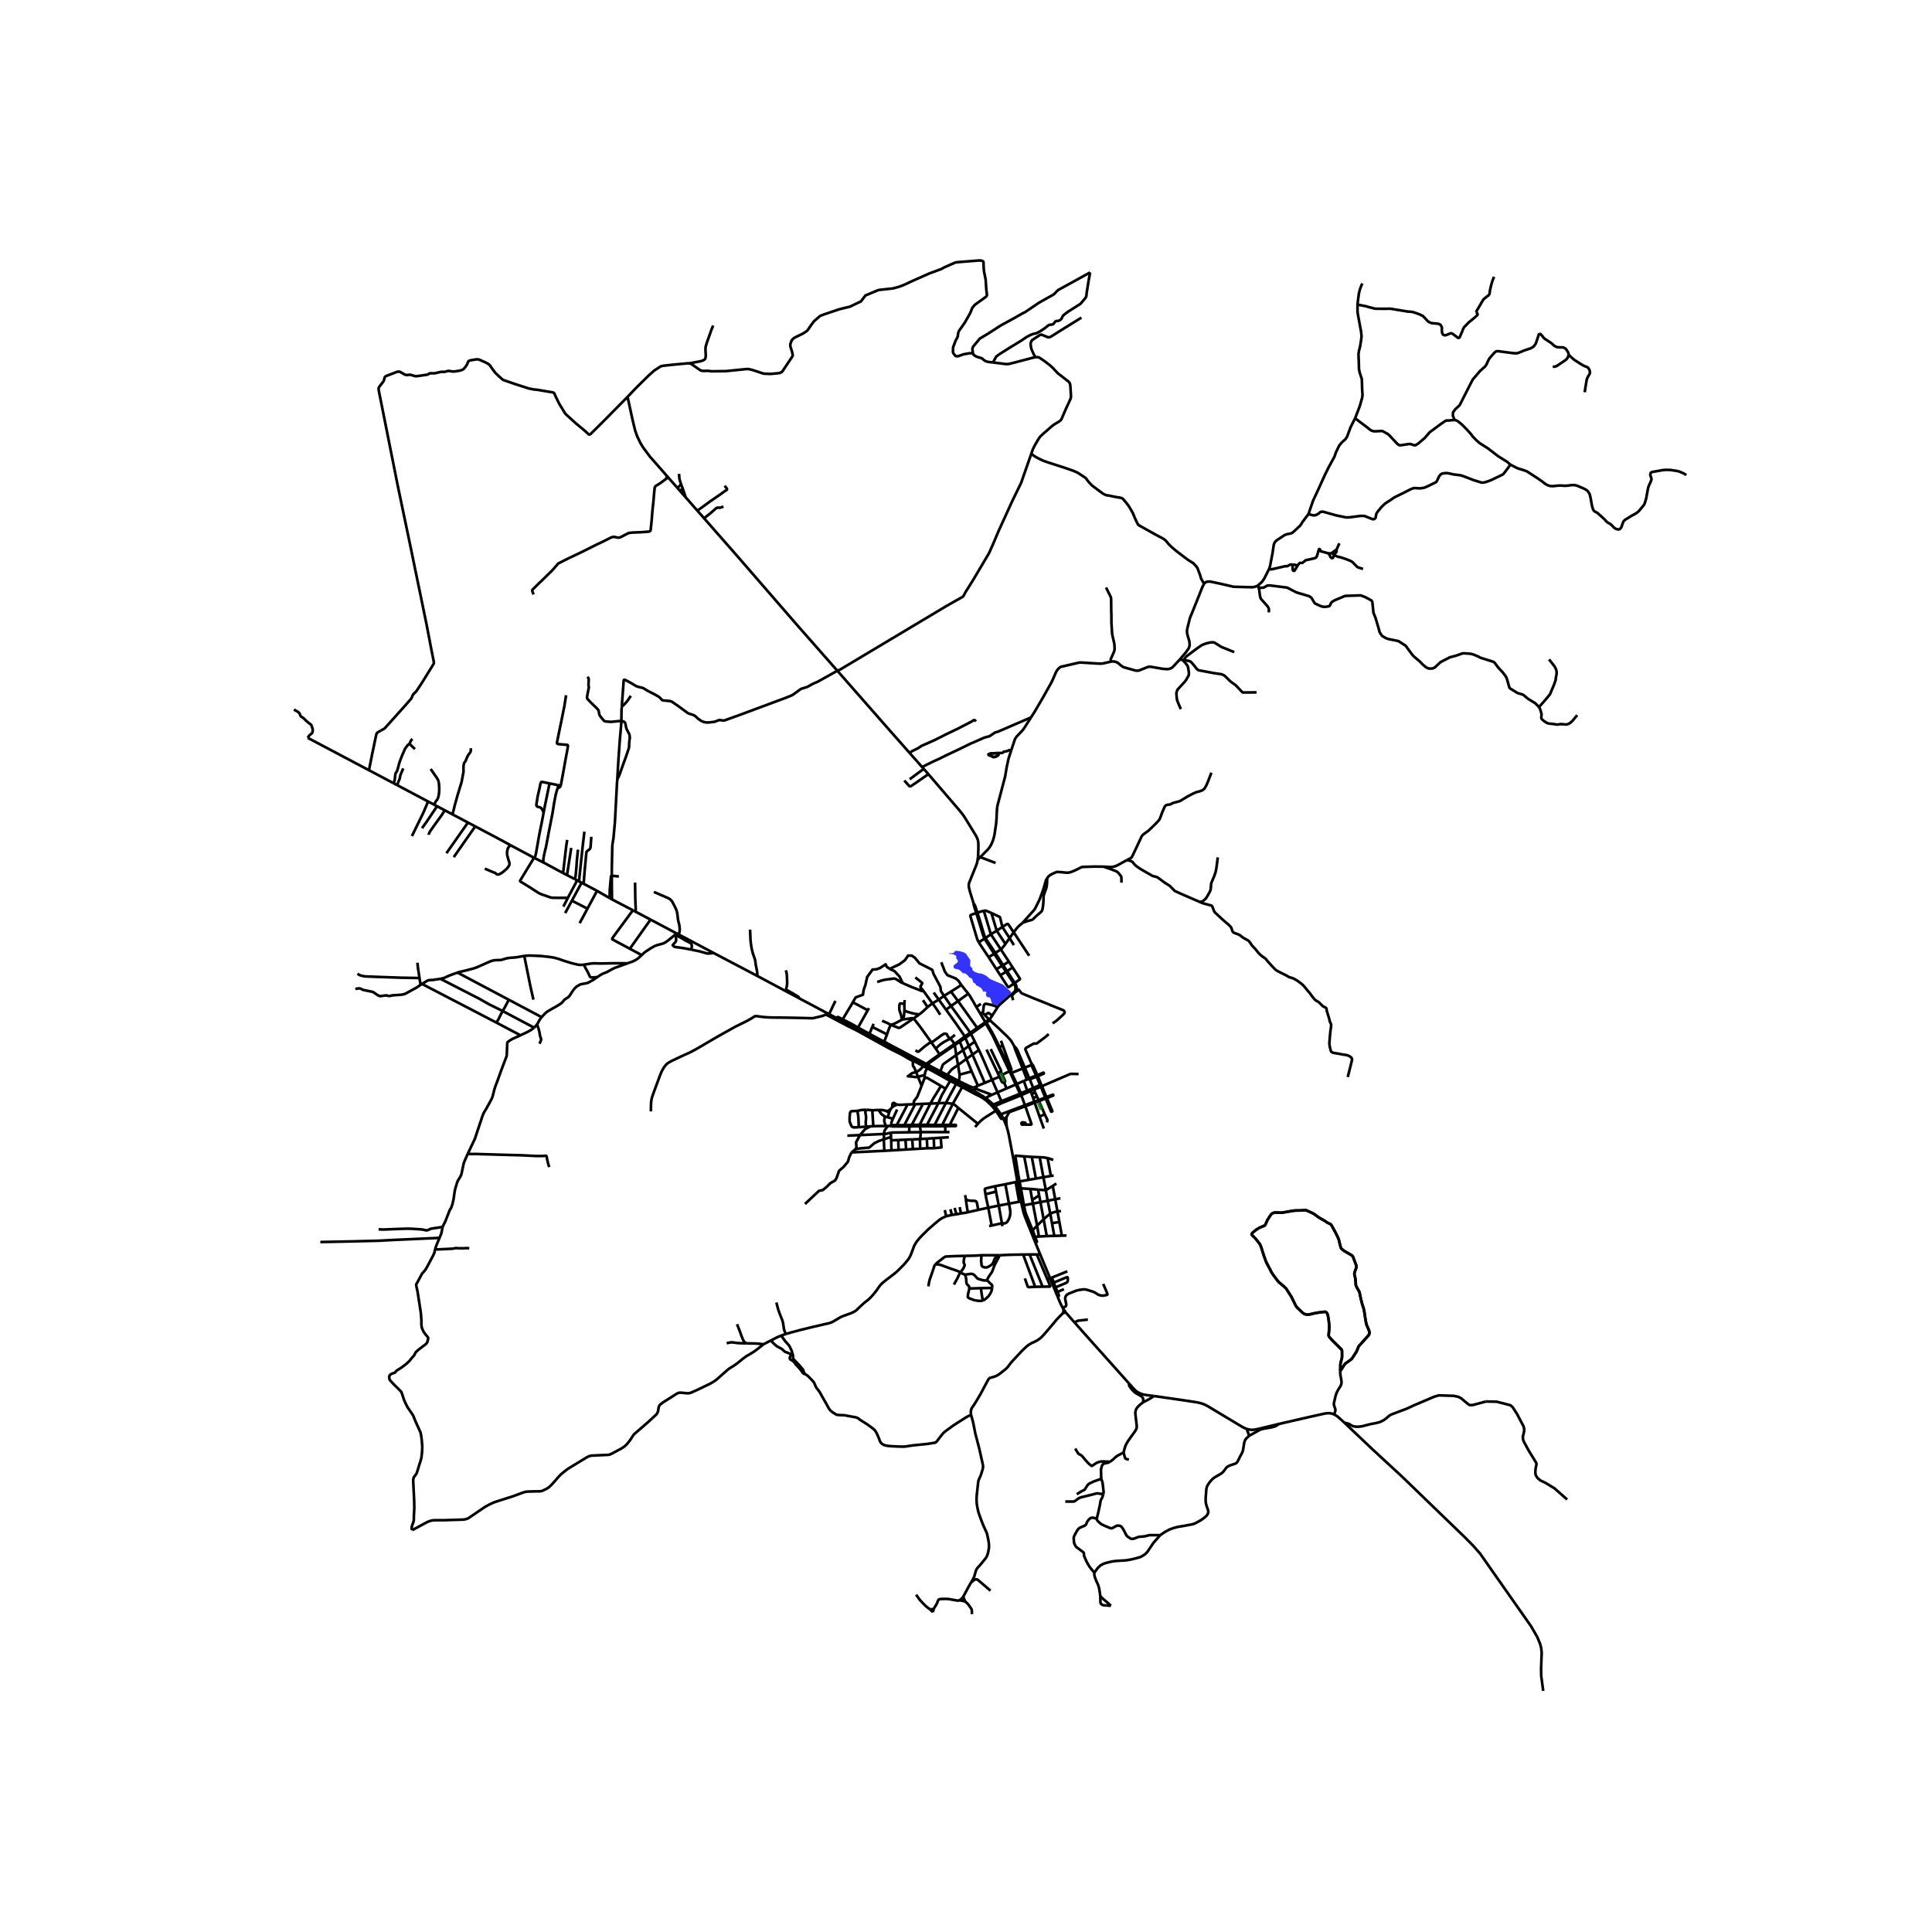 <svg xmlns="http://www.w3.org/2000/svg" width="960" height="960" viewBox="0 0 720 720"><defs><style>*{stroke-linejoin:round;stroke-linecap:butt}</style></defs><g id="figure_1"><path id="patch_1" d="M0 720h720V0H0z" style="fill:#fff"/><g id="axes_1"><path id="patch_2" d="M99.159 640.8H638.84V86.4H99.16z" style="fill:#fff"/><g id="LineCollection_1"><path d="m397.206 489.143-.794-1.127M397.206 489.143l-1.01.15M397.206 489.143l3.243 3.705M476.556 530.68l10.726-2.467 6.536-1.452.937-.111.832.009.912.19.715.285M501.084 530.26l-2.107-1.92-.697-.587-1.066-.619M499.466 511.006l.007.96.056.46.277 1.488.132.924.016.38-.04.333-.096.42-.329.723-.584.897-.521.896-.313.682-.36 1.11-.556 2.428-.06.405-.004.262.043.261.481 1.488.052.262-.004.226-.04.262-.409 1.261M464.632 532.531l.893 2.528M430.04 520.256l11.278 1.626 4.807.73 1.562.373 1.185.429 1.177.595 12.664 7.61.924.503.995.41M476.556 530.68l-7.676 1.847-1.652.303-.653.036-.747-.058-1.196-.277M370.226 411.634l.561.599M367.27 409.151l.673.532 2.283 1.95M370.226 411.634l2.956-1.245M375.177 419.869l-.153-1.674v-.889l.06-.99M373.931 416.862l.1.23.673 1.619.473 1.158M378.726 438.034l-.802-4.663-1.866-9.893-.353-1.65-.288-1.055-.24-.904M375.085 416.317l.749-1.382.168-.33" clip-path="url(#p45b7435e73)" style="fill:none;stroke:#000"/><path d="m373.931 416.862.385-.093.214-.057.208-.102.347-.293M376.002 414.605l-.18-.409M376.002 414.605l.449-.246.368-.15 1.215-.443M382.122 412.277l3.468-1.341M382.122 412.277l-.152-.397M382.041 419.103l2.087.028.142-.031.089-.078.032-.103-.002-.099-2.267-6.543M382.122 412.277l-4.088 1.489M377.876 413.427l-2.054.77M377.876 413.427l.158.339M377.876 413.427l4.094-1.547M375.822 414.196l-2.8 1.08M371.776 413.526l.59.813.656.937M373.931 416.862l-.116-.222-.793-1.364" clip-path="url(#p45b7435e73)" style="fill:none;stroke:#000"/><path d="m382.041 419.103-1.109-.047-.116-.046-.076-.093-.01-.105.018-.331.072-.09.108-.065.118-.016.891.095.083.04.052.073.02.1-.05.485" clip-path="url(#p45b7435e73)" style="fill:none;stroke:#000"/><path d="m382.041 419.103.05-.485-.02-.1-.051-.073-.083-.04-.89-.095-.119.016-.108.065-.072.09-.018.33.01.106.076.093.116.046 1.11.047M381.97 411.88l-1.23-3.352M381.97 411.88l3.484-1.317M370.787 412.233l2.692-1.202M370.787 412.233l.99 1.293M388.314 404.78l-.288-.603M401.953 400.26l-1.05-.03-1.937-.03-7.03 3.012-3.622 1.567M388.314 404.78l1.67 4.065M388.314 404.78l-.425.19M388.026 404.177l-.425.158M388.026 404.177l-1.266-3.103M380.472 407.445l-1.514-3.467M380.472 407.445l-.162.069-.167.066M380.472 407.445l2.32-1.036M380.472 407.445l.277.625M371.468 388.096l-1.422-2.809M371.468 388.096l-.4.221M371.468 388.096l1.01 2.094M370.046 385.287l-.348.182M370.046 385.287l-1.222-2.134-1.197-1.964M367.357 380.834l-.331-.2M367.357 380.834l-.123.086-.127.095M367.357 380.834l.27.355M367.357 380.834l1.203-.918M367.107 381.015l.252.38M367.107 381.015l-2.937 2.043M367.107 381.015l-.081-.38M369.698 385.47l.376.722.993 2.125M369.698 385.47l-2.34-4.074M371.067 388.317l.962 2.079M380.143 407.58l-6.96 2.809M380.143 407.58l.273.638M380.143 407.58l-1.594-3.411M389.003 420.583l-1.603-4.514M385.59 410.936l1.61-.61M385.59 410.936l-.136-.373M385.59 410.936l1.81 5.133M385.454 410.563l-.448-1.325M385.454 410.563l1.61-.595M384.068 406.612l1.25-.547M384.068 406.612l-.232-.587M384.068 406.612l.409 1.048M384.068 406.612l-3.32 1.458M383.836 406.025l-1.043.384M383.836 406.025l1.21-.587M389.347 415.291l.917 1.897.056.198.004.222-.168.69M387.2 410.325l2.5-.944M387.2 410.325l-.136-.357M387.2 410.325l2.147 4.966M387.064 409.968l-.6-1.356M387.064 409.968l2.471-.968M385.318 406.065l2.571-1.095M385.318 406.065l-.272-.627M385.318 406.065l.449 1.078M385.046 405.438l-1.274-3.213M385.046 405.438l2.555-1.103M381.905 397.885l-2.67-6.306-.318-.612-.296-.396-.705-.794M381.129 398.219l-1.146-2.96-1.106-2.808-.608-1.547-.353-1.127M368.84 380.162l3.237 2.951 3.364 3.221 1.114 1.198.4.571.961 1.674M383.22 402.17l.552.055M383.22 402.17l-.501.163M383.22 402.17l.368-.334M383.588 401.836l-1.683-3.95M383.588 401.836l.184.389M383.588 401.836l2.563-1.007M383.772 402.225l2.551-.976M378.958 403.978l-2.003-4.141M378.958 403.978l-.409.19M378.958 403.978l2.588-1.162M378.549 404.169l-3.438 1.46M378.549 404.169l-1.962-4.15M369.658 408l2.099-.912M369.658 408l-6.18-2.3M367.27 409.151l1.19-.582 1.198-.568M367.27 409.151l-.344-.22M361.503 404.899l-4.27-2.047M361.503 404.899l1.274.475M361.503 404.899l-.36.753M316.893 381.32l-2.86-1.436M316.893 381.32l2.884 1.619M316.893 381.32l-.359.631M311.807 379.432l-2.844-1.492M311.807 379.432l1.912 1.01M314.034 379.884l-1.627-.856-.145-.032-.123.02-.116.085-.216.33M365.044 408.524l1.43.845M365.044 408.524l.444-.508M358.571 405.137l4.983 2.673 1.49.714M366.473 409.369l.453-.437M371.116 413.942l-.97-1.221-1.033-1.126-1.546-1.436-1.094-.79M371.116 413.942l.66-.416" clip-path="url(#p45b7435e73)" style="fill:none;stroke:#000"/><path d="m373.931 416.862-.475.091-.16.006-.16-.04-.13-.105-.962-1.523-.928-1.349" clip-path="url(#p45b7435e73)" style="fill:none;stroke:#000"/><path d="m364.435 418.79 1.113-1.119.986-.817 1.009-.674 3.573-2.238M363.378 420.004l1.057-1.214M364.435 418.79l-7.297-5.902M387.4 416.069l1.947-.778M390.164 409.214l-.18-.369M390.164 409.214l2.325-.912.043-.049.014-.05-.008-.055-.074-.155-.035-.04-.04-.013-.06.01-2.345.895M390.164 409.214l-.465.167M389.7 409.38l1.986 4.864.052.054.08.015.058-.012.275-.132.03-.035.009-.033-.009-.048-1.296-3.062-.721-1.777M389.984 408.845l-.449.155M386.76 401.074l-.176-.42M386.76 401.074l2.209-.967.034-.03.015-.04-.003-.052-.098-.227-.02-.018-.029-.007-.046.009-.924.389-1.314.523M386.76 401.074l-.437.175M386.584 400.654l-.433.175M386.584 400.654l-1.739-3.95M384.845 396.703l-.449-.357M384.845 396.703l-.456.19M384.396 396.346l-.007.548M390.805 385.35l-.649.635-.745.61-2.932 2.195-.098.067-.13.044-.144.02-.673-.024-.18.031-.32.143-2.428 1.377-.256.202-.1.175-.024.154.039.22 2.231 5.147M386.15 400.829l.173.42M384.389 396.894l.456 1.095 1.306 2.84M386.323 401.25l1.278 3.085M387.601 404.335l.288.635M387.89 404.97l1.645 4.03M389.535 409l.164.38M385.006 409.238l-.53-1.578M385.006 409.238l1.457-.626M386.463 408.612l-.696-1.469M385.767 407.143l-1.29.517M373.479 411.031l6.937-2.813M373.479 411.031l-.297-.642M373.182 410.389l-1.425-3.301M371.757 407.088l3.354-1.458M371.757 407.088l-2.035-4.665M347.957 369.896l1.89 2.618M352.58 376.306l-2.732-3.792M352.58 376.306l1.834-1.396M359.517 386.271l-.393-.659-2.908-4.228-3.636-5.078M354.414 374.91l-2.595-3.776M354.414 374.91l2.628-1.833M361.575 384.89l-.913-1.364-2.139-2.968-4.109-5.648M360.846 370.317l-3.804 2.76M360.846 370.317l-2.603-3.277M363.842 375.283l-1.161-2.047-1.33-2.237-.505-.682M365.232 377.592l1.794 3.042M363.842 375.283l.785 1.301.605 1.008M366.278 377.6l-.225-.08-.317-.008-.504.08M345.058 397.068l.512-.38M345.058 397.068l-.392-.238M345.058 397.068l5.183 2.769M345.57 396.687l-.416-.202M345.57 396.687l4.895 2.586M345.57 396.687l4.79-3.459M361.856 385.319l-.281-.429M361.856 385.319l2.611-1.888M363.281 388.151l-.633-1.253-.792-1.58M361.856 385.319l-2.107 1.475M367.359 381.396l.268-.207M367.359 381.396l-2.892 2.035M367.627 381.19l.885-.719.329-.31M368.937 379.773l-.377.143M368.937 379.773l.821-1.281M368.937 379.773l-.096.389M368.56 379.916l-1.594-1.65M368.56 379.916l.28.246M361.575 384.89l-2.058 1.381M361.575 384.89l2.595-1.832M345.154 396.485l-.488.345M329.501 388.183l3.373 1.825 4.278 2.26 8.002 4.217M345.154 396.485l4.982-3.574M344.666 396.83l-12.985-6.792M350.24 399.837l.225-.564M350.24 399.837l2.46 1.325M353.024 400.59l-1.134-.555-1.425-.762M356.36 393.181l-4.597 3.237-.293.266-.176.3-.83 2.29M363.281 388.151l-2.235 1.666M364.82 391.309l-.786-1.547-.753-1.61M355.723 389.04l-2.672 1.846M355.723 389.04l.1.428M354.086 387.08l.608.555.42.516.61.888M355.723 389.04l1.81-1.254M355.824 389.468l1.882-1.25M355.824 389.468l.537 3.713M355.824 389.468l-2.516 1.737M356.36 393.181l2.564-1.833M356.36 393.181l.673 3.72M357.594 400.48l-.56-3.578M357.594 400.48l4.518-1.183M357.233 402.852l.277-.87.084-.562v-.94M357.233 402.852l-4.209-2.261M357.233 402.852l-.32.531M356.913 403.383l-4.213-2.22M356.913 403.383l4.23 2.269M352.7 401.162l.324-.571M357.033 396.902l-1.75 1.21-.629.496-.533.587-1.097 1.396M357.033 396.902l3.14-2.285M364.82 391.309l-2.412 1.705M369.722 402.423l-3.565-8.219-1.337-2.895M357.534 387.786l.172.432M357.534 387.786l1.983-1.515M357.706 388.218l2.043-1.424M357.706 388.218l1.218 3.13M358.924 391.348l2.122-1.53M358.924 391.348l1.25 3.269M360.173 394.617l2.235-1.603M360.173 394.617l1.939 4.68M364.447 404.61l-2.335-5.313M364.447 404.61l2.551-1.044M364.447 404.61l-.195.088M363.477 405.7l-.636.825M363.477 405.7l.775-1.002M362.777 405.374l.51.233.19.093M361.143 405.652l1.698.873M362.777 405.374l1.475-.676M369.722 402.423l2.74-1.158M369.722 402.423l-2.724 1.143M372.461 401.265l-.617-1.357M374.207 403.439l-.26.028-.292-.052-.209-.13-.151-.203-.834-1.817M366.998 403.566l-4.59-10.552M362.408 393.014l-1.362-3.197M361.046 389.817l-1.297-3.023M359.75 386.794l-.233-.523M364.467 383.43l-.297-.372M364.17 383.058l-7.128-9.98M357.042 373.077l-2.644-3.546M354.398 369.531l-2.58 1.603M358.243 367.04l-.793.563-.465.302-2.587 1.626M367.655 391.142l4.19 8.766M373.006 399.393l.072-.167.004-.142-.048-.161-.629-1.308-3.18-6.648M373.519 400.52l2.679-1.29M373.006 399.393l.256.555.257.571M374.207 403.439l.233-.16.078-.137.034-.181-.024-.189-.106-.265-.903-1.988M376.198 399.23l.389.79M376.198 399.23l.373-.214M376.198 399.23l-2.992-6.382M376.57 399.016l-2.955-6.373M373.695 389.643l3.052 8.369.167.462.017.078-.01.1-.042.079-.308.285M376.57 399.016l.385.82M376.587 400.02l.368-.183M376.955 399.837l4.174-1.618M381.129 398.219l1.59 4.114M381.129 398.219l.776-.334M381.905 397.885l2.484-.991M374.207 403.439l.904 2.19M381.546 402.816l1.173-.483M381.546 402.816l1.247 3.593M373.03 387.857l.665 1.786M373.695 389.643l-1.218.547M372.477 390.19l-.448.206M372.477 390.19l1.138 2.453M372.029 390.396l1.177 2.452M371.828 375.275l-2.07 3.217M378.209 369.46l-3.289 2.848-2.619 2.356-.473.61M366.278 377.6l.344-2.69.063-.313.125-.215.232-.21.179-.075.136-.02.172.012 1.624.337 1.153.31 1.522.539M363.842 375.283l1.712-1.18M378.209 369.46l.424-.413.172-.199M377.82 366.568l.337.555.16.325.104.381.036.389-.036.42-.092.417-.12.404" clip-path="url(#p45b7435e73)" style="fill:none;stroke:#000"/><path d="m378.805 368.848.053-.273.008-.365-.024-.36-.129-.54-.144-.345-.389-.639" clip-path="url(#p45b7435e73)" style="fill:none;stroke:#000"/><path d="m379.739 368.887-.1-.108-.06-.024-.08-.002-.694.095M367.258 349.602l2.007-1.428M367.258 349.602l-.368.214M367.258 349.602l-.304-.722-.276-.762-1.747-5.87-.696-2.143M367.258 349.602l3.665 5.537M364.235 340.105l-.409.167M366.63 339.415l-.661.172-1.734.518M364.235 340.105l-.83-2.527-.124-.257-.456-.659M377.82 366.568l.36-.242M372.806 363.462l2.731 4.228.125.116.163.043.18-.028.123-.065 1.692-1.188M377.82 366.568l-1.446-2.215M378.18 366.326l-1.45-2.225M377.388 360.558l2.67 4.114.04.12-.013.106-.074.107-1.83 1.321M375.969 358.362l1.419 2.196M375.969 358.362l-2.13 1.328M372.982 353.815l2.33 3.538.657 1.009M373.84 359.69l-.406.241M373.84 359.69l-.874-1.353-2.043-3.198M375.289 361.891l-.537-.81-.913-1.391M373.434 359.931l1.494 2.206M373.434 359.931l-2.102 1.262M373.434 359.931l-2.935-4.506M371.332 361.193l-2.892-4.483M371.332 361.193l1.474 2.269M377.388 360.558l-2.1 1.333M375.289 361.891l-.36.246M375.289 361.891l1.44 2.21M374.928 362.137l1.446 2.216M374.928 362.137l-2.122 1.325M363.826 340.272l1.37 4.403 1.09 3.578.296.81.308.753M364.755 351.173l-.32-.635-.28-.627-2.44-8.191-.064-.282-.002-.174.062-.169.133-.129.176-.091 1.806-.603" clip-path="url(#p45b7435e73)" style="fill:none;stroke:#000"/><path d="m362.825 336.662.12.738.096.333.288.984.497 1.555M364.755 351.173l2.135-1.357M368.44 356.71l-2.491-3.72-1.194-1.817M366.89 349.816l1.934 3.039 1.675 2.57M368.44 356.71l2.059-1.285M370.499 355.425l.424-.286M370.923 355.14l2.06-1.325M377.764 347.436l5.786 8.747M377.764 347.436l-1.522 2.174M373.55 345.46l1.643-1.047.174-.067h.162l.133.047.136.111 1.966 2.932M381.113 343.905l-.946.794-.64.54-.77.904-.993 1.293M373.55 345.46l-2.106 1.389M373.55 345.46l2.692 4.15M369.465 340.248l2.956 1.397.156.095.096.115.057.166.82 3.44M376.242 349.61l-1.554 2.174M376.242 349.61l1.621 2.6M369.465 340.248l1.98 6.6M366.63 339.415l.44-.044.296.024.281.072 1.818.781M371.444 346.849l-2.179 1.325M371.444 346.849l3.244 4.935M372.982 353.815l.348-.31.229-.266.689-.813.44-.642M366.63 339.415l2.635 8.759M369.265 348.174l3.717 5.64M354.102 402.836l2.21 1.126M354.102 402.836l-1.715 2.88M345.51 398.082l3.137 1.684 5.455 3.07M356.312 403.962l2.26 1.175M356.312 403.962l-3.828 7.1M358.571 405.137l-3.492 6.228M351.146 419.226l-.057.492M351.146 419.226l3.933-7.861M351.146 419.226l-2.84-.003M351.146 419.226l2.803-.024M352.484 411.063l-4.178 8.16M355.079 411.365l-1.033-.167-1.562-.135M349.696 411.142l1.99-.096.798.017M357.138 412.888l-1.33-1.139-.289-.195-.44-.19M348.306 419.223l-.008.523M348.306 419.223l-2.84-.036M349.696 411.142l-2.972.135M349.696 411.142l-4.23 8.045M352.387 405.716l-1.385 2.388-.313.69-.993 2.348M345.467 419.187l-2.74-.028M346.724 411.277l-2.755.088M346.724 411.277l-3.997 7.882M350.69 404.708l-1.787 2.88-1.057 1.69-1.122 1.999M342.727 419.159l.072.56M342.727 419.159l-2.948.06M343.969 411.365l-2.924.166M343.969 411.365l-4.19 7.853M339.78 419.218l-2.772.104M341.045 411.53l-.65.016M341.045 411.53l-4.037 7.792M337.008 419.322l-.009.46M337.008 419.322l-2.82-.033M338.233 411.595l2.163-.05M338.233 411.595l-4.045 7.694M334.164 411.674l1.52.069 2.549-.148M334.188 419.29l-.727.016-1.3.027M352.387 405.716l-1.698-1.008M371.844 399.908l1.162-.515M396.076 487.485l.336.53M394.121 483.185l.833 1.999.433.967.689 1.334" clip-path="url(#p45b7435e73)" style="fill:none;stroke:#000"/><path d="m411.12 478.488 1.1 2.507.467 1.242.02.108-.016.084-.056.065-.138.064-.588.162-.517.092-.497.027-.465-.043-.453-.064-.367-.107-.474-.238-.6-.38-.677-.41-.585-.245-1.277-.393-.75-.245-.829-.167-.372-.044-.34.008-1.55.222-.85.19-.817.302-2.142.857-.46.25-.273.186-.285.306-.204.325-.112.325-.044.385.02.404.349 1.675.016.424-.037.182-.071.167-.133.134-1.037.64M390.316 476.743l1.017-.397M390.316 476.743l-3.933-9.242M388.547 479.509l2.65-.033.095-.02.058-.042.03-.072-.006-.097-1.058-2.502M391.333 476.346l-3.684-8.87M391.333 476.346l2.788 6.839M391.333 476.346l.681-.23M392.014 476.116l.697 1.864M392.014 476.116l5.757-2.335M394.091 481.476l.515 1.222.02.122-.02.099-.068.075-.417.19M386.383 467.5H383.7M386.383 467.5l1.266-.023M385.774 479.551l-2.337.125-.198-.03-.142-.057-.086-.097-1.074-3.075M385.774 479.551l2.773-.042M385.774 479.551l-4.47-12.019M381.305 467.532l2.394-.032M372.605 467.794l3.236-.15 2.212-.064 3.252-.048M383.699 467.5l4.848 12.009M392.711 477.98l.665 1.777M393.376 479.757l3.5-1.47.574-.263.208-.15.18-.259.074-.261.044-.375v-.302l-.01-.245-.03-.21-.033-.113-.05-.078-.057-.052-.084-.023-.102.013-4.879 2.011M393.376 479.757l.715 1.719M394.091 481.476l2.392-1.034M380.544 447.723l-1.41-7.314M380.544 447.723l.288 1.594M380.544 447.723l-.73.143M352.62 453.245l2.143-.475M352.62 453.245l-.527-2.304M292.91 497.123l2.091-.611 3.476-.92 4.63-1.126 6.024-1.397.569-.19.633-.286 2.651-1.57.657-.342.721-.285 2.516-.905 1.008-.444.794-.413.544-.428 1.338-1.285 1.362-1.261 1.77-1.404.785-.754.841-.928 1.202-1.468 1.017-1.468.569-.761.672-.667 1.082-.906 3.573-2.735 1.017-.872 1.666-1.675.841-.856 1.194-1.412.609-.833.552-1.016.385-.944.929-2.554.497-.92.608-.929.961-1.166.922-.968 2.243-2.221 2.755-2.388 1.658-1.357.75-.47 1.598-.743M379.134 440.409l-.408-2.375M379.134 440.409l-.632.111M379.134 440.409l.833-.12M368.304 450.079l-3.75.81M368.304 450.079l3.909-.793M368.304 450.079l1.257 6.64M367.262 445.057l.321 1.746.721 3.276M369.561 456.719l-.944.207M373.394 455.946l-.592.067-.481.087-2.76.619M370.836 442.066l3.832-.723M370.836 442.066l.351 2.008M367.262 445.057l-.256-1.71.012-.166.089-.154.195-.128 3.534-.833M372.213 449.286l3.805-.722M372.213 449.286l1.181 6.66M372.213 449.286l-1.026-5.212M373.57 456.969l-.176-1.023M374.668 441.343l3.834-.823M374.668 441.343l1.35 7.22M376.018 448.564l3.797-.698M373.394 455.946l.906-.04.366-.072.254-.112.345-.28.34-.432.356-.655.357-.98.124-.602.073-.727-.024-.73-.113-.832-.36-1.92M378.502 440.52l1.313 7.346M501.084 530.26l10.637 10.074 10.85 10.023 23.617 22.825 2.932 2.991 2.42 2.739 19.065 27.181 2.255 3.9 1.14 2.752.37 1.516.172 1.646-.227 5.956.057 2.772.743 5.503M387.649 467.477l-1.79-4.368M354.763 452.77l1.654-.231M354.763 452.77l-.59-2.138M356.417 452.539l1.81-.35M356.417 452.539l-.647-2.389M360.67 451.769l-1.073.222-1.37.198M357.674 449.852l.128.838.12.603.305.896M360.67 451.769l3.885-.88M359.983 447.118l.174 1.493.513 3.158M359.685 445.375l.298 1.743M392.68 438.084l-1.05.159M380.832 449.317l.753-.15M385.859 463.11l-3.865-9.628-.481-1.364-.681-2.8M395.187 446.555l-1.937.376M387.746 447.998l2.694-.522M387.746 447.998l-2.82.55M387.746 447.998l1.185 6.39M387.746 447.998l-.49-2.564M390.1 460.654l-1.169-6.267M390.1 460.654l2.804-.08M390.1 460.654l-2.933.159M384.925 448.548l-3.34.619M384.925 448.548l1.57 8.203M384.925 448.548l-.232-1.34M387.167 460.813l-.672-4.062M387.167 460.813l-1.449.111M385.718 460.924l.705 1.693.015.091-.024.09-.063.077-.492.234M385.718 460.924l-.865-2.42M381.585 449.167l-1.113-6.3M384.853 458.504l-2.299-5.624-.464-1.301-.505-2.412M397.47 460.44l-1.746.056M395.724 460.496l-2.82.079M395.724 460.496l-.926-5.093M393.25 446.93l-2.81.546M393.25 446.93l-.923-4.967M393.25 446.93l.84 4.57M392.904 460.575l-.856-4.73M388.842 438.718l-1.386-7.449M388.842 438.718l.913 4.84M388.842 438.718l-2.795.5M388.842 438.718l2.788-.475M390.44 447.476l-.685-3.918M390.44 447.476l.974 4.864M384.509 431.142l2.947.127M384.509 431.142l-2.828-.198M384.509 431.142l1.538 8.076M390.405 431.57l2.13.697M390.405 431.57l1.225 6.673M387.456 431.27l1.102.039.693.075 1.154.186M383.363 439.687l-1.682-8.743M383.363 439.687l-3.396.602M383.363 439.687l2.684-.469M379.502 437.87l-1.12-6.974.003-.119.048-.057.086-.028 3.162.252M380.472 442.868l-.505-2.579M380.472 442.868l3.476.206M389.755 443.558l2.572-1.595M389.755 443.558l-2.9-.216M392.327 441.963l1.345-.904M384.853 458.504l1.642-1.753M395.395 451.285l-1.306.214M388.931 454.387l-2.436 2.364M391.414 452.34l-.745.555-.593.468-1.145 1.024M391.414 452.34l.634 3.505M394.09 451.5l-1.13.213-.697.215-.85.412M394.09 451.5l.708 3.903M344.535 401.829l.867-.2 5.287 3.08M332.193 419.782l-.032-.449M332.193 419.782l1.327.012 3.48-.012M332.193 419.782l-.537-.19M337 419.782l1.88-.004M342.799 419.718l5.499.028M343.091 421.924l-.012-.6-.032-.305-.248-1.3M342.799 419.718l-3.919.06M348.298 419.746l2.791-.028M351.09 419.718l1.171.007M353.91 419.678l.04-.476M353.91 419.678l2.187-.01.061-.017.048-.039.025-.057.002-.161-.015-.142-.015-.026-.023-.025-.03-.007-2.2.008M353.91 419.678l-1.649.047M353.95 419.202l3.188-6.314M353.86 421.892h-1.58M352.261 419.725l.02 2.167M343.091 421.924l3.048-.032h6.141M338.88 419.778l-.059 2.194M338.821 421.972l4.27-.048M331.977 422.13l.417-.06 6.427-.098M332.12 424.977l2.62-.122M332.12 424.977l.087 3.741M332.12 424.977l-.063-1.254M353.602 423.82l-3.023.188M342.835 424.498l.148-.702.064-.42.02-.39.024-1.062M342.835 424.498l2.579-.163M342.835 424.498l-2.88.127M342.835 424.498l.094 3.58M350.58 424.008l-2.6.164M348.128 427.897l2.738-.289-.287-3.6M322.973 413.601l-1.297.024-.537.04-.389.052-1.213.273M320.058 420.074l-1.72.085-.283-.04-.329-.111-.272-.202-.204-.262-.54-1.373-.073-.277-.024-.298.032-1.44.148-1.404.06-.215.15-.22.173-.142.22-.068 2.14-.117" clip-path="url(#p45b7435e73)" style="fill:none;stroke:#000"/><path d="m320.058 420.074-.165-3.625-.036-.396-.32-2.063M327.41 413.653l.746.004.689.032.673.123.664.178M331.877 413.336l-.333.297-.24.183-.2.11-.305.072-.617-.008" clip-path="url(#p45b7435e73)" style="fill:none;stroke:#000"/><path d="m331.336 414.601-.676-.334-.478-.277M331.336 414.601l.54-1.265M330.8 416.37l.26-.686.092-.35.184-.733M320.058 420.074l2.747-.213M322.805 419.861l1.492-.094M322.973 413.601l-.456.574-.036.126.003.158.233 1.356.036.432-.012.6-.088 1.07-.02.453.02.515.152.976M325.078 413.78l-.619-.067-.644-.072-.422-.035-.42-.005M325.457 419.694l-1.16.073M325.457 419.694l-.379-5.914M330.133 419.643l-1.905-.012-2.771.063M327.41 413.653l-1.152.052-1.18.075M334.324 413.498l-1.586 3.491M332.566 412.574l.372-.293.452-.227.774-.38" clip-path="url(#p45b7435e73)" style="fill:none;stroke:#000"/><path d="m332.566 412.574-.02-.938.042-.222.09-.183.138-.132.168-.07.165.004.158.05.857.59M332.566 412.574l-.38.389-.31.373M330.8 416.37l-1.058-.286M332.738 416.99l-.978-.366-.96-.254" clip-path="url(#p45b7435e73)" style="fill:none;stroke:#000"/><path d="m332.161 419.333.008-.702.048-.36.148-.382.373-.9M327.41 413.653l.814 1.178.349.417.264.226.905.61" clip-path="url(#p45b7435e73)" style="fill:none;stroke:#000"/><path d="m330.133 419.643-.455-1.226-.096-.365-.046-.43.07-.586.136-.952M330.133 419.643l.786-.036M366.278 377.6l.264.226.424.44M369.758 378.492l-1.15-.894-.132-.058-.146-.012-.152.032-1.212.706M350.36 393.228l1.592-1.095M350.36 393.228l-.224-.317M340.484 379.535l2.167-1.527M347.068 388.445l-2.042-2.857-2.123-2.943-2.42-3.11" clip-path="url(#p45b7435e73)" style="fill:none;stroke:#000"/><path d="m336.607 379.884 2.451-.31.693-.12.174-.014.124.022.435.073M332.045 381.939l2.707 1.087.31.032.303-.076.309-.19 4.81-3.257M347.068 388.445l-.36.11-.449.215-.76.54-1.094.832-1.949 1.674-.152.087-.13.035-.144-.005-.14-.045-.71-.508M354.086 387.08l.404-.282.253-.202 1.129-.936M348.75 390.816l-1.682-2.371M348.75 390.816l1.386 2.095M354.086 387.08l-1.963 1.055-.705.413-.74.503-.726.6-.377.336-.825.83" clip-path="url(#p45b7435e73)" style="fill:none;stroke:#000"/><path d="m347.068 388.445.313-.116.3-.162.87-.635 1.281-.928.745-.58.456-.313.746-.431.12-.047.113-.019.141.008.427.065.137.038.083.053.064.072.308.63.19.31.259.273.465.417M329.501 388.183l1.074-2.697M324.006 385.279l4.038 2.166 1.457.738M336.142 380.004l-1.986 1.078-.753.37-.565.225-.793.262M330.575 385.486l.4-1.215.33-.896.351-.84.389-.596M328.725 380.4l1.786.77 1.534.769M336.142 380.004l.465-.12M337.008 374.061l-1.393-.111-.156.036-.098.061-.06.113-.084.373-.044.408-.04 1.024.044.349.108.417.36 1.086.173.584.324 1.603M337.055 376.441l-.12 1.543-.048.516-.28 1.384M324.006 385.279l-4.23-2.34M324.006 385.279l1.09-2.564M325.569 381.544l-.473 1.171M325.096 382.715l5.479 2.77M345.683 375.323l-1.747 1.634-1.285 1.051M337.055 376.441l.601.436.26.116.738.225 1.626.457.893.178.745.095.733.06M319.464 383.51l.313-.571M316.534 381.951l.8.4 2.13 1.159M326.897 387.535l-.72-.376-6.713-3.65M323.844 375.706l-.469.782M323.375 376.488l-3.598 6.45M317.546 374.025l.253-.226.26-.071.267.05 5.049 2.71M317.546 374.025l-3.512 5.86" clip-path="url(#p45b7435e73)" style="fill:none;stroke:#000"/><path d="m331.531 361.078-1.126-.854-.335-.854-2.108 1.376-1.293.474-1.509.119-1.988 2.751-.67 2.99-.623 1.73-.288 1.898-1.22.45-1.51.547-1.315 2.32M314.034 379.884l-.315.558M347.493 373.942l-3.244-4.51M347.493 373.942l2.355-1.428M345.683 375.323l.953-.77.857-.61M350.392 378.163l-.944-1.484-1.114-1.65-.84-1.087M341.12 364.253l2.488 1.994.06.091.016.09-.02.096-.613 1.08-.036.132.02.12.06.14 1.154 1.436M336.407 366.39l1.614.69 1.542.69 2.443.932 1.029.436.513.159.7.135M345.683 375.323l-1.713-2.59M351.819 371.134l-1.971 1.38" clip-path="url(#p45b7435e73)" style="fill:none;stroke:#000"/><path d="m331.531 361.078 3.627-1.7 2.066-1.526 1.197-1.724 1.398.003 1.164.832 1.66 2.028 4.785 2.434.517 1.601 2.48 4.654.224 1.668 1.17 1.786M350.79 358.607l1.337 3.48.948 1.324 3.126 1.259.96.813 1.082 1.557M364.323 320.462l.176-1.199M364.323 320.462l.985-1.04M362.825 336.662l-1.242-4.007-.448-1.713-.096-.591-.012-.635.123-.662 2.764-6.855.272-.913.137-.824M371.015 321.599l-5.707-2.177M216.736 328.972l-3.609 6.685M216.736 328.972l-.96-.535M216.736 328.972l.758.373M210.627 340.29l2.5-4.633M222.495 331.99l-3.565 6.639M222.495 331.99l-5-2.645M222.495 331.99l4.704 2.693M216.024 344.04l2.906-5.411M199.013 319.676l.288.135M211.626 334.586l-1.246.013-4.386-.016-.477-.055-.426-.103-3.282-1.143-.653-.274-.413-.21-2.932-1.904-3.823-2.356-.116-.111-.038-.145.02-.14 5.159-8.466M190.232 314.974l.362.195 8.419 4.507M159.527 298.697l-11.532-6.109M159.527 298.697l2.234 1.173M153.512 311.587l4.32-8.849 1.695-4.04M211.626 334.586l-1.674 3.294M211.626 334.586l3.474-6.507M215.1 328.079l-.812-.418M215.1 328.079l.676.358M350.136 392.911l1.564-1.086M379.967 440.29l-.465-2.42M386.855 443.342l-2.907-.268M386.855 443.342l.4 2.092M383.948 443.074l.745 4.133M384.693 447.207l2.563-1.773M231.567 268.646l.85.246.296.19.16.175.128.238.136.515.112.635.056.278.064.293.152.476.777 1.5.12.214.113.214.056.23.12 1 .008.23-.064.326-.152 1.19-.016.372-.048 1.349-.04.27-.137.524-.32.952-.8 2.34-.618 1.666-.96 2.674-.634 1.832-.392.929-.467.837" clip-path="url(#p45b7435e73)" style="fill:none;stroke:#000"/><path d="m231.567 268.646.008.428-.048.508-.24 2.872-.272 3.047-.481 6.711-.257 4.11-.21 4.02M228.002 326.348v-2.34l.169-8.235.024-.595.087-.778.329-1.928.545-5.966.432-8.076.337-6.348.142-1.74M228.066 335.179l-.867-.496M228.066 335.179l7.78 4.049M228.002 326.348v3.166l.064 5.665M231.567 268.646l.056-4.158.088-.713.048-.476M235.083 259.316l-1.089 1.65-.497.619-.993 1.079-.745.635" clip-path="url(#p45b7435e73)" style="fill:none;stroke:#000"/><path d="m312.05 249.964-3.119 1.759-4.35 2.42-.4.142-1.217.54-1.795 1-.368.19-1.955.603-.449.19-.352.254-2.515 1.825-.465.254-2.259.92-9.756 3.634-7.562 2.809-5.56 1.999-.336.016-.336-.032-.946-.159-.304.032-.417.127-.96.397-.4.095-.466.08-.833.079-.72.11h-.946l-.689-.11-.897-.302-.577-.317-.993-.714-.913-.857-.4-.286-.466-.206-.656-.238-.882-.254-.432-.206-3.396-2.491-2.484-1.714-.528-.222-.4-.08-2.412-.23-.256-.055-.209-.167-.68-.706-.193-.214-.2-.167-1.482-.857-2.884-1.483-1.45-.905-.328-.11-.457-.12-1.17-.277-.784-.278-.272-.175-1.682-1.007-2.01-1.08-.33-.087h-.176l-.088.08-.056.222-.312 4.253-.28 3.729-.081 1.682M218.919 252.238l.304.381.112.223.065.23-.089 2.197.032.238.057.254.031.206.009.23-.514 2.603-.16 1.031.009.199.015.19.129.23 1.25 1.34 2.154 2.072.457.515.2.278.112.262.088.428.168.92.113.262.296.492 1.298 1.548.272.19.32.095.69.063.897.08.576.015 3.757-.364M202.452 321.384l-3.15-1.573M202.452 321.384l7.39 3.988M207.865 293.788l-.12.183-.121.293-.52 1.865-.601 3.126-.625 3.95-1.394 7.077-1.01 5.356-.464 1.832-.393 1.88-.128 1.016-.037 1.018M208.962 292.788l-.089.19-.127.207-.249.223-.304.182-.328.198M207.807 292.558l.13.334.015.293-.087.603M208.962 292.788l-1.155-.23M210.956 259.094l-.592 3.855-1.138 5.665-.977 4.713-.657 3.245-.032.301.04.175.112.127.2.095.225.048 3.26.269.112.064.088.095.048.159-.008.27-.296 1.784-.561 2.936-.769 4.332-.945 5.109-.104.452M345.97 288.496l-1.729-1.956M364.499 319.263l.112-2.95v-1.857l-.096-.928-.209-.81-.528-1.166-4.005-6.538-.946-1.428-1.393-1.73-11.463-13.36M337.008 290.868l1.842 2.071.16.064.192.031.216-.04.185-.095 1.658-1.118 4.71-3.285M338.94 280.541l.943-.582.289-.166 1.866-.897.192-.119.73-.492.248-.182.384-.207 4.742-2.094 3.973-2.015 4.718-2.27 5.095-2.633.368-.262.2-.15.201-.08.216-.016.184.024.12.095.281.357M338.94 280.541l4.7 5.317M312.05 249.964l20.36 23.188 6.53 7.39M343.64 285.858l.601.682M384.229 267.363l-12.312 5.313-1.058.286-2.082 1.396-1.89.508-4.807 2.11-.176.048-.209.103-3.989 1.96-5.51 2.602-1.988 1-1.169.523-1.97.92-3.43 1.726M344.241 286.54l-5.239 3.876M259.9 190.311l1.61-1.164 3.204-2.34 1.073-.738 2.796-1.92 1.394-1.032.825-.508.088-.087.032-.103-.004-.19-.06-.16-.801-1.047M259.9 190.311l-4.34-4.94M259.9 190.311l2.49 2.835M262.39 193.146l2.484-1.976 1.466-1.277.176-.175.377-.31.344-.182.345-.047.448.032.209.007.368-.063.993-.397M312.05 249.964l-14.63-16.609-23.085-26.61-11.946-13.599M253.238 182.728l-.782-.89M253.238 182.728l2.322 2.643M253.238 182.728l1.287-.397M253.838 180.517l-1.382 1.32M253.838 180.517l.687 1.814M253.043 176.595l.16 1.81.144.618.49 1.494M249.056 177.965l2.433 2.772.967 1.1M255.56 185.371l-1.035-3.04M248.335 178.382l.11-1.114M248.335 178.382l.721-.417M198.829 221.542l-.441-1.238-.032-.167v-.174l.088-.19.993-1 1.426-1.42.913-.841 2.42-2.373.72-.722.385-.333.449-.476.729-.809 1.445-1.678.113-.107.136-.084 3.312-1.678 4.907-2.336 5.795-2.884 2.692-1.285 2.827-1.429.393-.135.312-.071.265-.024.327.008.954.214.297.048h.296l.288-.032.48-.15 2.492-1.302.352-.166.265-.08.264-.055 1.234-.12 3.075-.118 2.852-.23.2-.072.225-.143.168-.198.04-.246.352-3.3.289-3.713.4-3.762.289-3.38.16-1.46.076-.287.096-.19.212-.22 1.73-1.096 2.246-1.656M248.444 177.268l.612.697M233.87 147.898l1.903 8.719.96 3.935.738 2.063 1.185 2.476.961 1.587 2.5 3.38 6.327 7.21M364.499 319.263l.809.16M141.964 272.244l1.305-.726.288-.286.753-.857 3.188-3.538 3.316-3.697 2.276-2.603.16-.206.176-.317.272-.683.145-.301.384-.508.577-.54.448-.523 1.827-2.745 2.82-4.538 1.713-2.793.08-.317-.064-.635-.848-4.253-1.715-8.95-2.082-10.155-1.86-8.95-2.338-11.361-2.66-12.695-2.002-9.584-4.726-23.707-2.275-11.394-.032-.65.112-.366.224-.333 1.394-1.809.209-.35.144-.412.112-.634.192-.397.433-.301 4.053-1.556.305-.048.432-.047.465.143 1.746 1 .432.095.369.063.817-.111.336-.015.577.158 1.298.38h.496l.817-.094 3.14-.46.481-.207.336-.222.289-.111.592.016.994.016 2.227-.492.32-.064.289-.008.632.024.285-.008.364-.071.617-.167.24-.087.217-.032.384.04 1.274.19.505-.007 1.593-.231.473-.087.424-.111.537-.19.337-.175.312-.27.593-.706.424-.658.273-.556.16-.492.224-.349.305-.19.512-.16 2.083-.348h.432l.417.031.673.254 2.035.92.8.414.37.285.367.302.337.57 1.426 1.953.432.492 2.003 1.856.449.381.464.27 4.358 1.507 5.095 1.635 1.914.365.76.063.658.08 5.35.904.465.127.289.27.272.682 1.506 3.11 1.986 3.27.353.523.673.65 3.204 2.904 3.677 3.055 1.153 1.11.24.025.193-.04.232-.119 5.095-5.062 8.703-8.814M256.92 135.4l-.497-.015-5.318.492-3.974.428-.56.111-.53.222-1.553 1.016-.753.492-1.939 1.745-4.71 4.634-3.216 3.373M505.017 155.871l1.73-4.522.897-3.143.128-1.11-.128-1.682-.128-4.095-.289-.92-.48-1.46-.288-1.3-.065-2.445-.128-3.237.193-1.27.384-1.46.353-2.126.224-1.713-.193-1.873-.448-2.38-.609-3.27-.256-1.586v-2.761M507.737 105.654l-.285.5-.577 1.46-.416 1.524-.385 2.824-.16 1.556" clip-path="url(#p45b7435e73)" style="fill:none;stroke:#000"/><path d="m550.03 116.352.365.236.192.262.08.254-.063.278-.217.23-1.241 1.087-1.795 1.452-1.12 1.174-.602.58-.44.856-.137.445-1.117 2.562-.144.108-.172.043-.297-.024-1.426-1.094-.625-.445-.4-.159h-.272l-1.683.699-.496.047-.48-.127-.273-.222-.256-.667-.08-.888.047-.953-.224-.539-.272-.413-.336-.285-.69-.222-2.162-.19-.705-.207-.577-.302-.433-.348-1.153-1.286-.545-.524-1.137-.57-1.442-.54-1.153-.366-.882-.142-.929-.032-6.472-1.063-.64-.016-1.491.032-2.884-.016-1.025-.048-.865-.27-1.298-.3-.865-.286-3.284-.635M137.499 287.037l-22.801-12.058M137.499 287.037l9.13 4.829M141.964 272.244l-1.147.639-.336.317-.192.349-.209.905-1.36 6.474-1.221 6.11M487.618 191.59l.16-.427 1.538-4.523 2.05-4.38 2.436-5.395 1.41-2.825 2.083-3.808.609-1.746.672-1.396.545-1.079.865-1.048.898-.825.512-.444.64-.984 1.218-3.332.93-1.873.833-1.634M542.089 156.506l-2.372.206-.624-.016-.385.127-1.586 1.08-4.31 3.173-1.858 2.158-2.467 2.095-.689.428-.336.175h-.449l-1.074-.365-.448-.112-.449.017-2.979.46h-.513l-.465-.254-.512-.429-.4-.428-2.388-2.57-.625-.524-1.57-.89-.48-.221h-.369l-1.458.095-1.298.016-.448-.111-.529-.206-.592-.382-.961-.793-2.852-2.142-1.586-1.222M472.943 212.06l.353-1.015.96-5.046.418-2.856.207-.683.321-.507.433-.493.769-.507 2.323-1.54.416-.174.529-.174 1.538-.302.304-.174.369-.239 2.547-2.364.353-.46.592-.968 2.243-2.967M562.855 173.132l-.26.413-.369.543-1.762 2.333-.304.317-.497.285-4.069 1.952-1.442.508-.769.254-.528.095-.641.032-3.045-.936-1.698-.666-.928-.35-1.378-.523-1.058-.302-2.322-.27-1.81-.396-1.043-.143-.817.111-.672.095-.545.318-.577.697-.672 1.428-.353.667-.737.413-1.474.698-.801.413-1.506.634-1.506.254-2.34-.127-.832.286-.833.38-2.019 1.048-3.525 1.714-1.57 1.079-1.89 1.206-1.345 1.27-1.234 1.475-.48.635-.29.555-.175.889-.097.571-.336.35-.368.158-.465-.016-2.708-1.095-.48-.111h-1.346l-4.069.524-.72.031-.658-.031-3.412-.699-4.919-1.38-.464-.032-.385.048-.336.159-.593.523-.961.508-.449.127h-.497l-.496-.095-1.362-.365M468.684 218.2l.574-.427 1.058-.952.8-1.142 1.827-3.618" clip-path="url(#p45b7435e73)" style="fill:none;stroke:#000"/><path d="m481.688 210.393-.273-.02-.433.031-.464.143-.369.222-.305.19-.271.064-.369-.015-.4.031-4.967 1.143-.337-.032-.557-.09M439.652 245.812l2.291-2.697 1.042-1.508.24-.635.128-.761-.144-1.365-.481-1.555-.32-1.238-.064-1.016.224-1.205.897-3.555.48-1.142 2.34-5.808 1.794-4.538.625-1.238M468.684 218.2l-.323.24-.865.285-.801.127-7.017-.19-4.806-1.111-3.893-.825-1.122.047-.4.143-.289.175-.464.46M384.303 169.187l2.032 1.314 2.275 1.128 1.906.682 5.929 1.904 3.572 1.237 1.65.746 2.435 1.603.61.429.303.46.32.428.45.556 1.169 1.253 4.005 2.984 1.073.57.465.096.833.127 2.724.555 1.426.223.528.158.4.19.337.397 1.25 1.476.737 1.015 1.41 2.412.753 1.81.848 1.856.337.587.176.27.337.19 1.298.73 4.854 2.714 2.787 1.476.577.428.352.302.994 1.206.464.46.513.539 2.115 1.793 2.996 2.27 1.313.967 1.154.73.624.365.305.317.881.937.288.413.224.412.93 2.476.352 1.253 1.09 1.92M439.652 245.812l1.442.216M414.163 246.542l.753-.048.77.127.736.286 1.346 1.11.865.587.72.223 3.782 1.047.593.08.56-.033.69-.253 2.867-1.127.449-.063.4-.016 3.204.54 1.282.237 1.682.128.545-.032.512-.111.481-.207.529-.301 2.723-2.904M414.163 246.542l-.184-.444-.04-.247.008-.23 1.194-2.681.143-.445.097-.523-.048-1.46-.096-.777-.465-2.032-.256-1.142-.08-.65-.241-3.777-.016-3.19-.048-.983-.048-4.65-.048-.507-.128-.398-1.714-3.458M384.229 267.363l1.37-2.145 3.14-5.363 3.108-5.554.512-1.079 1.25-2.888.48-.73.61-.666.575-.412 6.986-1.62h.64l4.679.286 1.57.095.961.033.897-.064 1.121-.254 2.035-.46M376.838 279.704l-.932 2.826-.209.905-.544 2.538-.545 3.3-.961 3.65-1.939 7.379-.136 1.071-.088 1.261-.112 2.57-.129 1.588-.592 4.061-.265 1.239-.44 1.404-.6 1.356-.634 1.008-.618.778-2.786 2.784M542.089 156.506l.448.11.545.207 1.57 1.238 1.826 1.825 1.827 2.015.432.667 1.586 1.618 1.025.905 2.468 1.57.64.397 3.846 2.952 3.508 2.19.433.428.612.504M628.463 177.03l-1.106-.65-.88-.381-.994-.38-1.25-.223-1.778-.254-1.378-.047-1.362.095-3.893.682-.416.143-.24.222-.145.476.033.492.224.635.176.54-.032.46-.353.888-.496 1.08-.273.697-.192.825-.625 3.444-.464 1.57-.257.62-.368.555-.913 1.08-.625.745-.529.523-.592.413-.513.317-.785.398-2.307 1.412-.513.301-.449.46-.24.333-.32.92-.32.953-.433.635-.32.222-.417.095-.513-.095-.497-.207-.496-.269-1.025-1.08-.56-.46-.53-.27-.529-.333-.512-.491-.4-.492-.962-.889-1.233-1.079-.433-.429-.689-.412-.496-.238-.385-.428-.272-.604-.257-.904-.176-.84-.368-2.111-.306-1.318-.166-.437-.579-.848-.294-.31-.36-.246-.386-.227-.47-.237-.772-.329-.874-.392-.608-.236-.551-.2-.654-.129-.487-.027-.654.037-.847.118-.644.073-.791.045h-.34l-.709-.045-.625-.036-.571.008-.543.028-.644.073-.727.082-.589.027-.441-.009-.313-.027-.276-.046-.36-.1-.395-.155-.285-.137-.322-.155-.414-.264-1.408-1.093-.479-.32-.883-.62-2.503-1.613-.837-.546-.497-.329-.405-.182-.45-.173-.553-.182-.506-.164-.533-.173-.617-.173-.46-.156-.387-.163-.303-.156-.803-.415-1.309-.686M573.615 124.241l-1.25 3.746-.8 1.142-.994.635-2.66.889-2.018.856-.705.16-1.378-.064-5.48-.73-.736.032-.577.444-1.89 2.126-.61 1.08-.512 1.205-.48.73-1.987 1.81-2.724 3.173-4.838 9.521-1.666 1.555-.833 1.174-.032 1.238.644 1.543M406.259 101.522l-11.826 6.513-.247.19-.297.27-.809.881-.385.317-.408.278-2.043 1.119-3.052 1.73-5.23 3.538-.85.397-3.14 1.793-4.966 2.714-4.742 3.046-3.092 1.857-.352.365-.273.397-.417.491-1.04 1.23-.466.595-.16.421-.088.31.024.356.072.42.096.834M370.044 135.083l-1.828-.222-.657-.19-.609-.286-.385-.31-.312-.246-.416-.34-.721-.2-1.17-.372-.72-.413-.41-.34-.175-.278-.073-.302" clip-path="url(#p45b7435e73)" style="fill:none;stroke:#000"/><path d="m256.92 135.4.657.207 3.348 2.332.625.255.921.047 1.402-.047 1.25.174 5.415-.064 7.064-.714.93-.079.64.063 1.25.302 4.021 1.333.449.048 2.259.095 3.268-.302.737-.301.384-.301 3.75-5.618.143-.444-.192-1.064-.705-2.285v-.761l.401-1.19.256-.43.577-.586.48-.302 3.029-1.476 1.442-.952.448-.523.897-1.365 1.314-1.761 2.099-1.826.464-.253 1.09-.429 5.863-1.967 3.86-.937 4.103-1.967 1.665-2.206 4.678-1.952.561-.127 4.983-.54 2.323-.618 1.81-.699 3.445-1.602 5.944-2.635 4.661-1.73.801-.491 4.23-1.857.753-.143 8.203-.65.688.031.529.16.336.253.065.46.064 2.047.16 1.333.56 2.825.257 3.76.24 2.032-.192.476-.64.492-3.67 2.65-.945 1.11-.8 1.985-1.996 3.522-2.243 3.214-.247.737-.161 1.31-.857 1.65-.833 2.222-.072.54-.016 1.396.264.555.593.738.264.15.601.08.793-.246 1.45-.516 2.187-.38 1.273-.064M370.044 135.083l3.01.365 1.826.238.881-.016 1.506-.349 7.674-2.015.946-.19M384.303 169.187l.622-1.78.305-.618.256-.54 1.09-1.904.528-.889.56-.762 1.314-1.237 1.667-1.429 1.217-1.094.817-.635 2.211-1.349.417-.365.24-.317 1.81-4.174 1.522-3.3.192-.635.049-.603-.209-3.444-.04-.452-.087-.524-.217-.531-.449-.468-2.731-2.135-1.138-.872-.577-.604-1.425-1.523-1.09-.968-1.858-1.428-1.874-1.277-.345-.167-.425-.064-.768.017M403.029 118.39l-.53.3-6.936 4.301-3.797 2.397-.449.206-.48.11-.352-.015-.625-.286-1.73-.698-.433.048-.32.19-2.692 1.777-.256.334-.273.603-.08.634.113.826.111.65.177.556.769 1.713.64 1.08M384.303 169.187l-3.143 8.995-.576 1.666-3.285 6.76-5.19 11.362-2.05 4.855-1.459 3.285-6.008 10.14-2.803 4.459-.673 1.285-.192.254-.273.222-6.04 3.428-39.619 23.682-.942.384" clip-path="url(#p45b7435e73)" style="fill:none;stroke:#000"/><path d="m265.778 121.321-.592 1.416-1.105 3.127-.625 1.713-.48 1.62-.049.586-.016.603.113 1.904-.064.873-.16.571-.417.397-.577.27-.737.222-4.15.778M406.259 101.522l-.603 3.331-.689 4.316-.08.857-.08.413-.208.492-1.667 1.983-.448.43-4.47 2.824-1.634 1.245-.192.23-.184.23-.193.445-.096.246-.136.262-.232.23-.4.285-.305.151-.385.135-.424-.024-.224.04-.16.087-.2.127-.514.682-.232.23-.168.111-.216.048-.312.048-.594.056-.256.095-.248.118-.249.175-.4.325-.288.246-.329.262-1.666 1.127-1.282.682-.32.135-.353.087-.384.064-.657.183-.985.412-1.33.73-1.874 1.27-4.061 2.483-3.997 2.515-1.058.77-.2.175-.217.356-.224.437-.79 1.404M441.094 246.028l.353.053 1.217.16.56.127.37.142.592.508 1.298 1.603.432.57.529.477.417.159 1.25.222 4.133.777 2.963.445.433.158.464.222.465.35 1.842 1.808.641.524 1.442 1.016 2.467 2.586.353.127h.528l4.438-.032M207.807 292.558l-3.019-.602M204.788 291.956l-2.66-.54-.303-.016-.225.143-.2.563-.352 1.754-.665 2.864-.377 2.332-.12.92.04.207.064.198.177.183.216.095.745.19.472.206.256.278.289.484.468.908" clip-path="url(#p45b7435e73)" style="fill:none;stroke:#000"/><path d="m204.788 291.956-1.794 8.742-.38 2.027M199.301 319.811l.457-1.872.496-2.817.69-3.935 1.057-5.205.612-3.257M217.494 329.345l.431-5.282.593-6.291.048-.222.12-.23.177-.19.8-.58.16-.178.133-.227.082-.225.052-.246.278-3.828M215.776 328.437l1.332-12.704.681-5.8M214.288 327.66l.217-1.272.088-.77.224-2.42.177-2.665.4-3.895M214.288 327.66l-2.976-1.531M212.879 315.995l-1.567 10.134M211.312 326.129l-1.47-.757M209.843 325.372l.44-3.792.457-3.967.312-2.507.313-2.102M365.488 408.016l-.485-.31-2.162-1.181M308.963 377.94l-.529-.265M311.342 372.99l-2.122 4.447-.257.503M308.434 377.675l-.688.393M308.434 377.675l-10.683-5.684M282.305 363.748l-16.346-8.593M282.305 363.748l15.446 8.243M279.533 346.444l.152 3.673.068.925.145.972.123.9.069.405.096.48.38 1.471.129.393.592 1.706.14.504.08.504.069.706.072.444.264 1.277.232 1.262.16 1.682M265.96 355.155l-13.037-6.91M257.657 353.91l1.241.254 1.718.353 2.788.781.296.048.249-.004.88-.06 1.13-.127M252.923 348.245l-.793-.396M243.687 332.401l2.659 1.143 2.836 1.238.528.35.457.435.393.508.953 1.84.584 1.294.225.793.12.714.232 1.936.153.777.216.794.128.603.104.856.032.838-.024.432-.08.452-.28.841M252.13 347.849l-.534.458M252.13 347.849l-9.693-5.138M353.308 391.205l-.257-.319M353.308 391.205l-1.356.928M353.051 390.886l-1.351.94M351.952 392.133l-.252-.308M337.008 374.061l.04 1.698.007.682M337.16 372.688l-.152 1.373M326.915 365.961l1.633-.54.706-.19.68-.135 3.144-.413h.269l.216.044.244.096 2.103 1.336.497.23" clip-path="url(#p45b7435e73)" style="fill:none;stroke:#000"/><path d="m331.531 361.078 1.796.807 1.892 2.04 1.188 2.464M201.84 379.051l1.362-1.444.705-.587.93-.555 2.667-1.515 1.162-.715.616-.444.421-.428.5-.63.37-.342.48-.317.516-.298.357-.285.46-.548.781-1.261.545-.77.449-.555.476-.484.589-.425.929-.535.497-.154 1.497-.259.617-.135.521-.198 1.794-.984 1.522-1.055M233.866 358.995l-4.854 1.746-1.202.619-1.554.872-1.666.658-.85.476-1.137.762M217.59 359.51l.692 1.385.597 1.043.264.508.673 1.472.108.145.208.129.229.06.284.015 1.958-.139M201.84 379.051l-12.235-6.48M200.167 381.701l.36-.571.448-.873.866-1.206M199.037 382.97l.473-.42.657-.849" clip-path="url(#p45b7435e73)" style="fill:none;stroke:#000"/><path d="m201.071 388.968.561-1.388.024-.155-.01-.182-.054-.24-.244-.709-.112-.4-.116-.718-.16-.889-.193-.682-.6-1.904M199.037 382.97l-11.695-6.188M193.958 385.827l2.772-1.317 1.258-.73 1.05-.81M193.958 385.827l-8.931-4.72M174.3 430.04l2.677-5.657 2.899-8.695.4-.936 1.058-1.762 1.859-3.41.4-.985.617-2.506.505-1.555.536-1.357 1.546-4.292 1.185-3.142.777-2.023.097-.468.024-.476.152-3.911.044-.274.104-.206.16-.163.87-.61 1.09-.596 1.2-.531 1.458-.658M164.972 457.241l.106-.315.293-.622.376-.677.335-.773 1.534-3.923.153-.276.224-.263.14-.258.52-1.547.37-1.673.36-2.452.103-.706.137-.603.72-2.435.313-.754.865-1.388.345-.73.224-.873.689-3.276.256-.762 1.266-2.895M204.692 434.934l-.36-1.067-.304-1.265-.358-1.712-.033-.083-.06-.06-.096-.037-.118-.008-.946.091-.873.024-1.834-.008-3.14-.167-2.708-.119-2.026-.047-6.721-.19-7.234-.215-3.58-.031M239.145 355.94l-1.378 1.246-.937.619-1.186.572-1.778.618M217.59 359.51l2.53-.412.865-.087h.986l1.834.056 4.878-.095 5.183.023M297.751 371.991l-.05-.262-.087-.167-.13-.135-1.537-.932-2.624-1.483-.162-.15-.124-.194-.042-.192.04-.238.148-.563.128-.715.032-.872-.072-2.031-.12-1.428-.137-.54-.168-.492M307.746 378.068l-.806.372-.356.135-.405.12-1.538.364-1.39.326-.275.057-.289.018-1.558-.036-4.301-.103-4.655-.087-4.053-.032-1.898-.056-2.027-.162-2.183-.298-.316-.011-.285.031-.292.127-1.185.758-1.698.952-4.198 2.07-6.48 3.626-7.867 4.594-2.283 1.237-3.46 1.579-2.099.992-1.754.84-.993.572-.721.547-.777.92-.85 1.405-.576 1.3-1.642 4.412-.985 2.681-.505 1.428-.24.96-.169 1.166-.08 3.317M185.027 381.106l-27.772-14.431M187.342 376.782l-.64 1.143-.866 1.77-.81 1.411M189.605 372.57l-19.1-10.116M187.342 376.782l.865-1.507.632-1.23.766-1.474M164.152 364.78l14.57 7.48 3.573 2.031 5.047 2.491M195.376 356.25l2.395 11.837 1.025 4.459M195.376 356.25l.753-.095 1.05-.047 1.401.031 3.085.143 3.187.349 1.522.238 1.602.428 2.371.81 2.436.761 2.403.603.649.088.616.031 1.138-.08M170.504 362.454l.593-.198 2.691-.635 2.443-.643 1.194-.388 1.281-.532 3.677-1.65 1.146-.412.68-.12 1.01-.086 1.09-.009.384-.027.34-.072 1.014-.321 1.185-.31.825-.095 2.267-.182 1.146-.19 1.906-.334M164.152 364.78l1.417-.35 1.555-.73 1.21-.476 2.17-.77M157.255 366.675l1.926-1.146.365-.175.328-.08 1.538-.083 2.74-.412M157.255 366.675l-.55.378M156.663 366.346l.224.159.368.17M156.706 367.053l-1.341.923-3.557 1.952-.841.444-.593.182-.745.135-.737.072-2.37.15-.826.135-.825.262M132.43 368.583l.402-.108.777-.12.352-.012.28.048.4.168.461.24.28.121 3.29.673.328.108.279.157 1.408.962.462.252.315.12.365.037.546-.073.85-.132.79-.072.278.048.255.132.323.176M251.596 348.307l.265.16M239.145 355.94l.737-.713.753-.61 1.962-1.27 1.346-.762.833-.334 1.922-.507.721-.246.53-.286.632-.428 1.666-1.317 1.349-1.16M257.657 353.91l-2.716-.528-1.442-.218-1.571-.202-.275-.046-.228-.063-.176-.093-.387-.322-.1-.113-.04-.074-.01-.052.016-.056.985-1.074.168-.277.077-.294.007-.412-.052-.659-.052-.96M257.657 353.91l.164-1.294-.012-.31-.072-.26-.124-.259-.18-.237-.29-.203-1.673-.84-1.658-1-1.95-1.04M292.91 497.123l-1.774.611M289.346 485.406l.6 2.38.44 1.277.538 1.396.456 1.127.216.603.193.69.216 1.285.12.928.136.635.257.642.392.754M287.266 499.565l2.44-1.244 1.43-.587M300.116 512.1l-.279-.253-.14-.179-.066-.103-.052-.162-.06-.306-.08-.258-.112-.269-.172-.278-1.494-1.761-1.73-1.79-.225-.273-.124-.253-.052-.223-.005-.254.015-.333-.004-.214-.026-.15-.068-.215-.145-.436-.236-.897-.084-.254-.296-.578-.4-.858-.266-.428-.367-.404-1.074-1.206-1.438-2.03M287.266 499.565l-1.373.7-1.33.697M153.625 570.235l5.648-3.04 1.122-.428 1.153-.222 4.021-.016 7.05-.222.88-.127.69-.222.529-.278.864-.595 5.16-3.506 1.745-.968 1.89-.84 6.89-2.19 3.332-1.238 1.045-.337.71-.123 2.186-.087 2.54-.024.512-.063.433-.096.585-.261 1.241-.62.689-.467.665-.595 1.202-1.277 1.585-1.84.817-.89 1.538-1.3 1.426-1.063 2.163-1.317 4.774-2.903.801-.381.81-.23 1.017-.056 5.126-.222.561-.072.449-.143.504-.245 3.645-1.952.993-.658.61-.516.624-.674 1.002-1.277 1.21-1.865.343-.396.465-.397 4.398-3.8 3.252-2.983.296-.373.264-.491.176-.516.145-.983.112-.572.248-.508.345-.412 1.305-.944 1.963-1.222 2.788-1.785.496-.254.537-.134.609-.016 2.379.23.528-.024.473-.095.633-.23 2.307-1.047 4.614-2.222.977-.571.621-.393 1.062-.821 1.986-1.785 2.058-1.769.721-.515 1.162-.69 1.538-1.087 1.97-1.619 1.506-1.079.962-.539 1.658-1.015 1.305-.953 1.578-1.245.721-.572M278.26 500.626l2.298.043 1.266.024.985.087 1.754.182" clip-path="url(#p45b7435e73)" style="fill:none;stroke:#000"/><path d="m287.266 499.565 1.167 1.223.864.754.514.349.592.301.817.44.44.334.642.623.192.138.244.107 1.47.572.229.143.136.166.071.248-.007.22-.06.214-.209.448-.064.207.012.21.076.17.156.187.35.242.443.242.277.226.369.337.252.318.152.277.184.266.24.218 1.178 1.281.552.695.497.717.289.346.212.158.213.096.36.063M361.887 527.26l-1.665.818-3.077 1.951-1.874 1.206-2.62 1.912-.857.682-.448.476-.393.469-1.874 2.431-.292.262-.237.135-.336.09-2.644.413-5.519.564-2.65.404-.826.048-1.314-.024-2.715-.119-1.43-.115-.613-.083-.821-.19-.44-.183-.493-.297-.333-.306-.304-.393-.156-.305-.737-1.904-.57-1.206-.363-.627-.273-.357-.344-.337-.565-.472-1.834-1.34-.677-.433-1.863-1.17-.368-.262-.464-.377-.23-.15-.42-.183-.472-.123-2.767-.496-.922-.202-.332-.032-1.97-.095-.502-.031-.424-.072-.272-.107-1.39-.877-.497-.404-.44-.436-.433-.651-.945-1.722-1.402-2.443-.961-1.73-.617-.872-.365-.436-.244-.306-.192-.325-.645-1.46-.124-.273-.14-.198-.758-.818-1.145-1.182-.497-.436-.676-.46M553.744 522.293l-4.775 1.301-1.09.063-.64-.285-2.692-2.253-1.09-.571-1.666-.35-5.575-.19-1.73.508-7.691 3.269-2.5 1.174-5.479 2.062-.782.367-.593.452-.954.833-.728.516-.81.444-.872.38-1.178.31-1.618.293-.841.175-2.796.73-1.077.143-.793.035-.63-.031-.736-.131-.373-.127-.396-.206-.897-.532-.4-.167-.373-.083-.885-.162M465.525 535.06l2.115-1.159 1.506-.833.465-.254.425-.15 1.033-.247 2.547-.436.905-.206.777-.27.485-.25.773-.575M405.424 491.76l-3.484.397-.237.047-.26.111-.994.533" clip-path="url(#p45b7435e73)" style="fill:none;stroke:#000"/><path d="m420.913 515.752-2.897-3.238-2.363-2.642-8.587-9.6-1.242-1.387-5.375-6.037M396.412 488.016l-.216 1.277M396.196 489.293l-1.434 1.444-1.057 1.126-2.115 2.539-2.451 2.856-.986 1.047-.608.524-.777.547-.905.516-1.474.682-.961.564-.922.713-1.386 1.309-2.13 2.253-1.538 1.666-.609.65-1.33 1.762-.673.682-2.403 1.896-.584.38-.625.342-1.066.38-.937.23-.4.175-.297.239-.264.364-2.852 5.347-1.698 2.864-.93 1.444-.608.864-.256.627-.113.683v.499l.08.754" clip-path="url(#p45b7435e73)" style="fill:none;stroke:#000"/><path d="m361.92 589.693.913-1.618.232-.524.184-.65.437-1.54.256-.598.357-.48.937-1.016 2.107-2.57.448-.761.305-.81.264-1.094.208-1.46-.032-1.182-.16-1.237-.425-2.047-.148-.595-.22-.547-1.034-2.277-.496-1.206-1.177-3.181-.337-1.087-.369-1.784-.191-1.35-.041-1.3.048-1.389.545-4.942.08-.5.144-.476.753-1.697.657-2.067.153-.627.028-.468-.02-.567-1.363-6.124-1.505-5.76-.529-2.697-.328-1.61-.714-2.594M278.26 500.626l-.538-.282-.244-.187-.212-.222-.16-.257-.32-.683-.537-1.34-.489-1.412-1.09-2.761M278.26 500.626l-2.211-.048-.645-.032-.673-.063-1.802-.218-.437-.004-.489.067-1.193.246M358.988 595.032l.673 1.761M361.92 589.693l-1.018 1.761-1.914 3.578M357.578 596.369l.305-.203.592-.507.513-.627M357.578 596.369l2.083.424M347.933 599.68l.321-.61.232-.373.44-.682.241-.492.248-.595.216-.555.157-.23.148-.108.216-.075.966-.083 1.51-.02 1.009.071 1.554.278 1.666.286.349-.017.372-.106M347.933 599.68l-.248 1.12M347.933 599.68l-1.393.072M347.685 600.8l-1.145-1.048M411.151 556.82l.1-.52.012-.425-.048-.468-.28-2.475-.068-.44-.092-.353-.24-.646-.105-.377M413.635 544.761l-.585.294-.593.158-.817.159-.4.167-.305.254-.24.412-.32 1.06-.069.352-.008.333.052 1.024.009 1.57.071.572M401.283 556.85l1.53-.959.64-.341.497-.222.233-.167.176-.206.728-1.182.457-.571.276-.23.285-.163 1.385-.654 1.122-.429 1.818-.61M418.713 541.318l.549 1.964.104.19.2.143.22.115.914.238M410.054 594.818l.793.817 1.386 1.19.672.57 1.09 1.04" clip-path="url(#p45b7435e73)" style="fill:none;stroke:#000"/><path d="m410.054 594.818.048 2.34.048.262.152.238.449.388.304.128.36.063 2.58.198M407.819 586.115v.643l.064.532.224.706.481 1.261.585 1.23.288.857.184.721.128.825.28 1.928" clip-path="url(#p45b7435e73)" style="fill:none;stroke:#000"/><path d="m432.387 572.098-2.492 2.832-2.346 3.459-.657.682-.921.674-1.058.54-1.666.476-2.13.492-1.635.254-2.13.126-1.57.096-1.523.221-2.178.54-1.01.35-.993.57-.897.841-.689.905-.673.96M408.732 565.926l-1.502-.325-.396.024-.329.095-.268.15-.557.528-.409.551-.256.476-.156.464-.164.302-.204.203-.34.213-1.478.62-.477.285-.473.46-.32.468-.593 1.031-.52 1.028-.113.373-.044.376.024.377.084.996.056.388.136.385.329.651.204.317.26.274 2.436 1.793.136.15.086.153.046.204.044.65.032.207.076.222.653 1.523.345.722.652 1.123.437.678.64.801 1.01 1.253" clip-path="url(#p45b7435e73)" style="fill:none;stroke:#000"/><path d="M408.732 565.926v.238l.06.207.116.202.369.436.7.643.573.424 1.082.516 1.93.817.449.13.248.013.229-.06.248-.119 1.318-.722.352-.1.376-.019.401.056.313.099.28.162.162.135.298.37.373.559.277.511.44.857.476.885.185.265.24.21 1.09.71.28.111.34.04.336-.036.38-.083.502-.198 1.001-.377.425-.107.516-.036 1.31-.099.377-.067.296-.084 1.053-.27.501-.055 3.753.008M465.525 535.06l-1.09 1.03-.351.484-.257.588-.184.697-.392 2.539-.152.5-.273.65-.673 1.23-.785 1.594-.248.449-.216.27-.26.202-.325.166-2.019.694-.74.365-.365.262-.272.306-.95 1.277-.48.48-.565.416-1.97 1.142-.633.397-.481.405-.93 1.03-.732 1.04-.309.583-.176.536-.136.634-.24 3.157v1.16l.072.832.232.936.464 1.31.18.645.021.452-.104.457-.304.579-.345.436-.617.54-1.257.912-1.667.952-.705.35-.52.19-.617.166-3.132.58-2.123.356-1.602.429-1.506.547-1.826 1.007-1.578 1.079M411.151 556.82l-.092.388-.264.801-.212.46-.177.262-.168.314-.096.329-.216 1.352-.61 2.812-.584 2.388M397.005 559.58h3.012l.324-.057.23-.09.227-.158.428-.353.745-.536.433-.21.516-.183 1.595-.384 2.447-.6 1.618-.436.276-.027.257.012.82.11 1.218.151M418.713 541.318l-1.726.9-.71.401-.604.468-1.005.929-.493.388-.54.357M400.698 539.843l1.017 1.67.194.224.239.186.645.331.244.159.268.254 1.118 1.356 1.273 1.397.99.825.102.043.13.002.13-.04.751-.513.877-.563.613-.254.577-.17.625-.1.7-.008 2.444.119M426.027 522.573l-1.258.983-.865.857-.4.587-.265.643-.128.662.008.59.396 3.456.092.765.02.607-.048.484-.116.373-.4.702-2.627 3.673-.545.92-.409.786-.36 1.07-.41 1.587M430.04 520.256l-1.338.889-1.242.706-1.433.722M420.913 515.752l-.15.327-.003.159.056.159.536.829.417.531.865.92.348.29.59.372 1.685.965.457.393.192.289.105.29.047.444-.031.853" clip-path="url(#p45b7435e73)" style="fill:none;stroke:#000"/><path d="m420.913 515.752 1.693 1.894.673.666.597.441 1.165.598.809.286 1.29.246 2.9.373M341.397 594.286l1.186 1.674.448.548 1.49 1.562.793.722 1.226.96M359.66 596.793l.858.777.344.39.99 1.375.21.391.106.423.056 1.388M361.92 589.693l1.17-.9.375-.179.313-.043.304.032.289.13 4.758 4.07M372.605 467.794l-.205.383M365.757 467.794l1.233-.016 5.615.016M359.653 468.016l3.548-.063 2.556-.159" clip-path="url(#p45b7435e73)" style="fill:none;stroke:#000"/><path d="m372.4 468.177-.381.018-.27.055-.313.111-.329.223-.312.317-.16.313-.613 1.563-.128.222-.18.182-.725.532-.721.405-.32.13-.3.08-.305.02-.397-.028-.396-.12-.289-.118-.252-.18-.134-.155-.054-.14-.02-.128-.06-.793-.076-.48-.02-.302.112-2.11M348.574 471.214l.585-.564.6-.484 2.068-1.571.254-.168.25-.1.308-.065 3.137-.142 3.877-.104M357.874 474.125l.65-.746.528-.79.369-.812.063-.2.008-.165-.042-.179-.238-.464-.072-.262-.004-.29.084-.74.072-.421.089-.346.272-.694M367.823 477.088l.457-.98.553-.873.665-.928.256-.475.232-.548.449-1.262.336-.8 1.63-3.045M357.874 474.125l-1.153 2.412-1.226 2.181M361.263 480.186l-.108-.639-.073-.186-.128-.187-.572-.575-.132-.218-.077-.246-.084-.821-.012-.504-.064-.496-.324-1.28" clip-path="url(#p45b7435e73)" style="fill:none;stroke:#000"/><path d="m357.874 474.125.857.524.665.285.293.1M367.823 477.088l-.544.103-.445.012-.476-.08-1.182-.34-.513-.16-.292-.126-.24-.175-.537-.619-.376-.42-.49-.365-.304-.127-.324-.067-.473.02-1.053.15-.553.075-.332.064M348.574 471.214l-.216.269-.16.31-.449 1.404-1.274 3.68-.184.683-.312 1.817M357.874 474.125l-.736-.349-.954-.373-1.85-.603-3.529-1.3-.729-.227-.436-.064-1.066.005M365.564 480.059l-4.301.127M365.564 480.059l4.158-.087M366.27 484.7l-.265-1.476-.264-1.705-.177-1.46M366.27 484.7l-.802.119-.88-.04-1.435-.23-.737-.246-1.285-.52-.287-.188-.13-.149-.036-.11-.008-.144.104-.991.489-2.015" clip-path="url(#p45b7435e73)" style="fill:none;stroke:#000"/><path d="m369.722 479.972-.104.666-.217.722-.408.84-.649.905-.913.841-.633.468-.529.286" clip-path="url(#p45b7435e73)" style="fill:none;stroke:#000"/><path d="m367.823 477.088.813.801.373.385.563.47.098.145.076.218.024.293-.048.572M371.187 444.074l-3.925.983M359.983 447.118l.174.008.139.024.374.137.513.123.765.079 1.197.032.317.055.244.123.208.214.124.23.073.308.444 2.437M373.615 392.643l-.409.205M380.749 408.07l-.01.458M380.416 408.218l.136-.059.197-.09M380.74 408.528l-.324-.31M447.198 336.158l.785.33.785.27.713.182 1.826.484.208.107.173.158.132.219.552 1.436.177.4.184.25.324.31 2.68 2.499 1.202 1.015.865.738.857.872.232.382.144.404.213.722.104.226.164.208.212.157.269.147 1 .361.826.337.424.27.881.706.317.206 1.662.913.212.159.16.162.481.639.549.809.36.436.665.674.697.826.737.912.577.603.785.674.793.532.432.333.4.42.45.58 1.466 1.626.817.865.56.563.57.444 1.36.714 2.26 1.119.769.468.552.214.866.254.496.195 1.306.757 1.658 1.23.585.531.633.723 1.145 1.404.697.8.821 1.148.653.813.408.46.32.257.365.215.661.4.369.318.672.682.581.555.177.127.207.091.521.218.228.16.133.182.096.218.036.246.056.5.1.313.789 2.555.272 1.158.092.25.14.282.13.237.053.122.032.17.014.36-.076.84-.156.964-.276 2.78-.145 2.04.004.233.16 1.135.39 1.527.135.23.245.21.272.135.292.096 1.867.313 1.666.318.793.11.729.131.452.147.44.21.31.207.292.234.188.206.136.222.068.234-.004.266-.136.643-1.458 5.791M419.915 320.549l1.04.19.45.135.384.182.288.206.273.334.432.524.457.452.72.54.978.666 1.546.912 2.5 1.428.448.266.389.147.536.107.369.083.396.147.365.186.388.27 2.175 1.623 1.774 1.122.385.318.336.356 1.05 1.087.188.163.244.135 2.644 1.21 6.528 2.82" clip-path="url(#p45b7435e73)" style="fill:none;stroke:#000"/><path d="m453.83 319.517-.496 3.88-.168.92-.153.643-.416 1.277-.456 1.127-.674 1.602-.096.29-.04.281-.04.897-.096.881-.128.515-.2.476-.998 1.797-.38.596-.585.626-.548.425-.34.182-.334.103-.484.123M390.26 327.253l.417-.556.416-.389.834-.531 1.137-.516.568-.238.265-.067.264-.024 1.17.091 2.275.214.416-.015.517-.076.933-.297 1.634-.699 1.722-.88.289-.127.272-.056 4.422-.143 3.396.033M419.915 320.549l-3.196 1.769-.858.42-.704.215-.569.103-.777.071-2.604-.15M417.936 328.95l-.02-1.745-.038-.353-.048-.182-.082-.151-.994-1.253-.288-.27-.296-.195-.412-.198-2.132-.818-2.419-.808M381.113 343.905l1.521-1.721 2.612-2.896.304-.405.297-.476 1.513-3.054.866-2.293.632-1.745.497-1.722.369-1.3.224-.516.312-.524" clip-path="url(#p45b7435e73)" style="fill:none;stroke:#000"/><path d="m381.113 343.905 1.305-.483.609-.199 1.478-.4.248-.107.176-.116 1.542-1.48 1.499-1.277.312-.392.14-.294.092-.36.184-1.151.136-1.198.076-2.488.04-.233.068-.23.754-2.111.232-.714.112-.722.08-.928.064-1.77M419.915 320.549l1.241-.62.328-.214.289-.3.256-.445 1.33-2.785 1.987-4.252.232-.42.256-.318.49-.413 1.329-.96.568-.436.777-.762 1.53-1.476 1.11-1.182.373-.46.24-.42.208-.54.657-1.785.88-2.03.273-.413.333-.234.304-.127.372-.068.641-.063.18-.036.141-.064.736-.404.505-.186.705-.175 1.258-.318.416-.174.353-.214 2.467-1.492 1.618-.849 1.298-.603.609-.19.849-.214.673-.238.48-.25.3-.203.297-.289.249-.337.292-.492.352-.698.545-1.31 1.202-3.117M379.739 368.887l-.83.497-.436.305-.368.298-.67.686-.2.243-.063.225.015.247.377 1.364" clip-path="url(#p45b7435e73)" style="fill:none;stroke:#000"/><path d="m392.279 381.384 1.346-.928.817-.699 1.265-1.158.881-.88.113-.163.048-.183-.005-.202-.071-.222-.119-.212-.19-.165-.236-.14-3.04-1.213-4.301-1.769-3.733-1.484-4.114-1.707-.186-.097-.146-.123-.18-.227-.69-.925M499.466 511.006l.072-2.713.148-.837.477-1.75-.065-2.53-.228-.42-3.36-3.23-1.29-1.503-.1-.559.276-3.022-.22-2.432-.4-2.15-.38-.706-.461-.293-.277-.012-3.973.58-2.123.498-1.066-.118-.56-.238-.568-.397-2.068-2.015-.36-.468-1.682-3.427-1.955-3.07-.857-.873-1.89-1.523-.505-.555-2.187-3.07-.464-1.032-1.554-2.864-.873-2.277-.97-3.205-.4-.984-1.05-1.427-.825-.976-1.265-1.301.028-.302.252-.333.569-.532.913-.697 1.097-.675 2.178-1.001.1-.173.718-1.698 1.346-2.086.677-.524.909-.246 2.392.1.484-.052 4.614-.785 2.163-.009 1.898-.096 2.892 1.413 2.187 1.563 2.026 1.135.882.587 1.177.599.288.385.585 1.138 1.002 1.765 1.133 2.432.469 2.066.36 1.143.28.333.882.65 3.104 1.86.356.738 1.061 3.027-.02.65-.228.6-.46 1.297-.04.607.296 1.142.14.686.192 2.51 1.29 2.297.252 1.27.224 1.135.537 2.054.761 2.38.449 3.332.328 1.722.2.531.897 2.099.049.773-.209.619-.248.325-3.533 3.84-.384.904-.585 1.42-1.61 2.36-.489.432-2.018 1.412-.777 1.103-1.033 1.674" clip-path="url(#p45b7435e73)" style="fill:none;stroke:#000"/><path d="m499.466 511.006 1.81-2.777 2.507-1.844 1.93-3.042.65-1.642 3.92-4.471.093-.706-.321-1.098-.849-1.912-.328-1.722-.697-4.26-.513-1.452-.76-3.19-.253-1.269-.144-.336-1.278-2.384-.2-2.773-.297-1.142.04-.607.093-.365.628-1.82-.064-.695-1.365-3.431-.485-.393-2.62-1.467-1.161-.984-.193-.429-.8-3.216-1.466-2.956-1.09-1.943-.288-.385-.233-.147-1.37-.674-.808-.611-2.291-1.285-1.57-1.167-.865-.5-2.351-.955-1.574.138-3.028.088-4.233.757-.533.005-2.308-.033-.808.381-.329.318-1.346 2.086-.949 2.015-.164.107-1.883.75-1.097.675-1.482 1.229-.296.488.088.29 1.193 1.158 1.507 1.832.368.571.4.984 1.843 5.482.496 1 1.522 2.896.673 1.054 2.019 2.587 2.747 2.38 1.955 3.07 1.682 3.427.36.468 2.068 2.015.568.397.56.238 1.066.118.485-.055 3.007-.714 2.88-.297.461.293.38.707.128.464.273 1.685.22 2.432-.024 1.142-.236 2.166.252.52 1.122 1.257 3.588 3.65.044.336-.036 2.59-.568 2.19-.072 2.713M239.145 355.94l-4.424-2.369M218.93 338.629l-5.803-2.972M228.002 326.348l-.148.018-.079.034-.051.057-.028.111-.407 4.509-.064 1.269-.026 2.337M230.63 326.642l-2.628-.294M236.833 339.741l.057-.572.02-.405-.004-.436-.068-1.11-.088-2.436-.08-5.871M236.833 339.741l-.987-.513M236.833 339.741l5.604 2.97M331.656 419.591l-.737.016M331.656 419.591l.505-.258M313.72 380.442l2.814 1.51M316.534 381.951l-.313.575M376.374 364.353l.356-.252M366.926 408.932l-1.438-.916M326.897 387.535l-.287.545M326.897 387.535l1.959 1.025M331.681 390.038l-.353.66M331.681 390.038l-2.825-1.478M328.856 388.56l-.338.566M328.518 389.126l2.81 1.572M328.518 389.126l-1.908-1.046M340.204 395.332l-.373-.148-.917-.452-2.56-1.504-1.525-.8-3.501-1.73M316.22 382.526l-8.474-4.458M326.61 388.08l-3.913-2.154-3.044-1.698-3.432-1.702M331.977 422.13l.08 1.593M329.438 422.606l.957-.103.472-.108.665-.182.445-.083M329.438 422.606l-.057 1.975M329.438 422.606l-8.95.405M330.92 419.607l-.605.766-.389.511-.22.362-.156.52-.112.84M329.381 424.58l.163 4.297M329.381 424.58l2.676-.857M318.66 428.432l.201-.156 1.653-.308 3.4-.285 1.989-1.684 1.508-.735 1.97-.683M394.798 455.403l-2.75.442M242.437 342.711l-7.716 10.86M235.846 339.228l-1.451 1.98-5.78 7.85-.459.693-.023.117.017.105.089.105.44.258 6.042 3.235M379.502 437.87l-.776.164M584.562 132.136l-.011-.324-.074-.304-.211-.387-.286-.461-.274-.409-.265-.303-.253-.188-.349-.189-.328-.094-.38-.021h-.592l-.444-.021-.56-.031-.328-.053-.317-.136-.349-.167-.348-.23-.318-.283-.348-.335-.392-.335-2.188-1.434-.39-.284-.222-.209-.212-.24-.285-.367-.212-.303-.232-.231-.296-.272-.483-.284M584.025 558.818l-4.71-4.157-3.333-2.03-1.923-.921-1.025-.857-.706-1.047-.16-1.047.097-1.46.352-1.65-.128-.54-2.724-4.41-1.89-3.46-.288-.856-.065-.952.48-2.031.033-.762-.225-1.015-2.499-4.76-1.666-2.54-.77-.633-5.062-1.302-4.07-.095M376.838 279.704l1.198-3.632.257-.73.304-.46.337-.46 2.082-2.19.433-.54.48-.73 2.3-3.599M372.265 280.642l1.003-.041.208-.016.144-.056.152-.103.16-.174.105-.088.144-.04.2-.023.4-.064.321-.087.449-.143.2-.08.337-.158.152-.023.216.031.382.127M372.265 280.642l-1.857.078-.344.015-.385.032-.296.024-.24.032-.153.047-.208.08-.232.071-.137.103v.12l.057.102.152.096.408.143.36.126.137.048.136.08.112.087.113.095.151.087h.545l.265-.071.312-.08.416-.238.289-.167.128-.126.08-.23.191-.554" clip-path="url(#p45b7435e73)" style="fill:none;stroke:#000"/><path d="m372.265 280.642-.19.554-.08.23-.13.126-.288.167-.416.238-.312.08-.265.071h-.544l-.152-.087-.113-.095-.112-.087-.136-.08-.136-.048-.36-.126-.41-.143-.151-.096-.057-.103v-.119l.137-.103.232-.071.208-.08.152-.047.24-.032.297-.024.385-.032.344-.015 1.857-.078M481.688 210.393l.368.028.704.11.577.159.24.08" clip-path="url(#p45b7435e73)" style="fill:none;stroke:#000"/><path d="m481.688 210.393.063 1.884.048.206.177.175.304.11.192-.142 1.105-1.857M495.127 206.201l-.33-.05-1.371-.382-1.16-.31-.165-.145-.055-.156-.037-.291-.239-.246h-.12l-.129.118-.12.346-.192.748-.184.601-.138.52-.12.337-.184.292-.212.246-.24.137-.33.109-3.156.702-.138.054-.148.137-.763.62-.194.164-.257.036h-.267l-.249-.018-.184.009-.12.055-.165.164-.583.771M496.205 206.198l.322.027M495.127 206.201l.093.015.479.018.506-.036M498.003 204.826l-.328.262-1.014.743-.456.367M497.107 206.59l-.304-.247-.276-.118" clip-path="url(#p45b7435e73)" style="fill:none;stroke:#000"/><path d="m498.003 204.826.095.346v.345l-.064.22-.211.23-.211.126-.36.094-.338.042-.387-.004M507.968 212.038l-1.918-.613-.413-.289-.51-.541-1.056-1.082-.498-.35-1.893-.788-2.016-.664-.257-.074-.524-.09-.276-.065-.387-.154-.442-.22-.248-.154-.423-.365M495.127 206.201l.13.282.216.333.152.286.152.342.193.293.24.222.216.063.248-.087.137-.15.128-.31.08-.547.019-.142.069-.197" clip-path="url(#p45b7435e73)" style="fill:none;stroke:#000"/><path d="m499.134 202.471-.94 2.156-.191.2M468.684 218.2l.278.589M468.962 218.789l.123.26.218 1.01.194 1.563.17.89.17.529.34.433 2.234 2.501.437.77.049.817-.084.658M573.525 263.528l-.504-.586-.945-.904-2.66-1.635-1.761-1.491-2.147-.651-2.804-1.745-.208-.286-.914-3.237-.367-.841-1.202-1.587-1.634-1.745-1.41-1.872-.36-.285-5.008-1.589-.53-.331-2.12-.884-.962-.221-2.218-.166-.78.042-2.511.884-2.12.538-3.473 1.783-2.26 2.086-.808.317-1.256.042-.641-.208-.67-.414-1.115-.953-.85-.926-2.428-2.058-.516-.566-2.524-3.413-2.664-1.712-3.947-.815-.725-.276-1.325-.788-.293-.304-.753-1.188-.223-.94-1.27-4.323-.78-1.92-.419-4.061-.348-.54-2.316-1.243-1.66-.635-5.578.18-.405.083-3.78 1.588-1.017.622-.377.552-.39.857-.293.18-1.367.22-.976-.069-.81-.248-2.147-1.009-1.158-1.961-.683-.567-.446-.193-4.52-1.34-1.937-.995-1.507-.8-6.378-.805-1.03.027-.507.301-.837.465-1.003.1-.988-.28M573.525 263.528l.233.271.257.635.48 1.682-.016.444-.096.81.049.364.224.35.785.666.961.619.689.27 1.442.126 1.794.27.497-.064.737-.11.672.016 1.25.126.465-.032.512-.174.753-.413.977-.92.77-.984.832-.952M577.283 245.74l.846 1.057 1.178 1.495.59 1.13.22.912-.037 1.057-.22.874-.11 1.13-.59 1.714-.92 2.187-.59 1.422-1.434 1.75-2.69 3.06M162.205 465.448l.195-.704.335-.884 1.052-2.535M164.972 457.241l-.048.14-.111.512-.241 1.315-.125.51-.276.73-.384.877" clip-path="url(#p45b7435e73)" style="fill:none;stroke:#000"/><path d="m119.38 462.868 10.549-.21 11.246-.272 5.03-.272 17.582-.789M153.625 570.235l-.211-.595v-.349l.23-.986.316-.77.183-.673.084-.385.012-.721v-.806l.013-.384.085-1.25.06-1.371-.048-2.61-.134-2.777-.23-4.714.048-.733.194-.565.474-.662.413-.565.194-.373.23-.709.231-.71.377-1.322.704-2.152.121-.518.11-.492.096-1.01.098-.758.097-1.972-.085-1.299-.158-1.743-.194-1.383-.121-.601-.122-.517-.425-.914-1.141-2.525-.607-1.407-.437-1.13-.304-.578-1.42-2.067-.462-.674-.474-.926-.449-.938-.46-1.07-.51-1.587-.22-.661-.266-.59-.426-.493-2.173-2.14-1.506-1.611-.218-.289-.097-.54-.049-.59.122-.409.255-.3.388-.289.498-.205.34-.108.377-.108.291-.216.303-.433.401-.313 1.056-.65.899-.624 1.59-1.215.984-.95.837-1.046.923-1.022.365-.697.194-.433.4-.397.632-.577.62-.47 1.068-.817.595-.433.655-.553.28-.36.19-.43.267-1.15-.046-.345-.114-.195-.128-.157-.46-.538-.391-.484-.572-.801-.432-.912-.251-.676-.098-.65-.056-.607.014-1.478-.18-2.376-.07-.622-.308-2.002-.864-5.595-.474-2.182-.042-.497.084-.207.25-.429.293-.497.154-.331 1.088-2.003.18-.373.154-.235.266-.318.697-.773.307-.414.32-.539.502-.87.447-.87.474-.884 1.143-2.17.307-.648.154-.484.112-.58.167-.635" clip-path="url(#p45b7435e73)" style="fill:none;stroke:#000"/><path d="m174.881 465.205-.422-.041-.328-.031-.56.01-.983.062h-.73l-.93-.01-.655-.062-.275-.021-.222.03-.39.074-.666.136-5.708.272-.328-.042-.243-.052-.236-.082M156.663 366.346l.043.707M156.334 364.483l.233 1.53.096.333M156.334 364.483l-.552-3.627-.223-2.07M133.225 362.89l.644.4.267.146.496.146.718.173.718.119 5.116.2 8.263.283 6.887.126M146.63 291.866l1.365.722M152.56 277.152l-.322.29-.335.318-.544.69-.25.345-.238.415-1.018 2.335-.92 2.39-.154.51-.167.65-.502 1.837-.154.455-.195.304-.25.346-.099.18-.055.262-.056.304-.153 1.492-.084.47-.084.373-.111.262-.24.486M152.56 277.152l2.077 2.003M153.73 275.425l-.307.235-.25.29-.154.304-.18.456-.099.22-.18.222M150.271 286.352l-.934 2.21-.153.428-.084.415-.112.566-.028.22-.097.263-.112.221-.125.29-.631 1.623M177.112 307.972l-2.716-1.434M177.112 307.972l-8.012 11.453M190.232 314.974l-5.678-3.073-7.442-3.929M174.396 306.538l-5.796-3.06M174.396 306.538l-8.02 11.427M165.75 301.973l-2.909-1.535M165.75 301.973l2.85 1.505M159.808 311.126l.016-.301.08-.286.192-.413.289-.476 1.186-1.682 3.091-4.268 1.088-1.727M162.841 300.438l-1.08-.568M157.277 308.667l.288-.43.913-1.284.385-.524 3.589-5.331.389-.66M160.495 286.578l.99 1.437.795 1.133.516.76.348.538.196.456.083.276.126.705.07.663.056.967v1.064l-.015.483-.083.732-.056.483-.125.566-.154.484-.223.512-.097.179-.28.36-.167.192-.111.194-.21.373-.393.735M175.475 278.84l-.009.857-.037.228-.092.273-.184.328-.313.41-.248.31-.258.438-.257.52-.396.984-.12.282-.23.401-.267.347-.129.19-.073.293-.083.5-.037.457-.027.574.018.702.01.455-.038.446-.156.757-.387 2.087-.11.574-.074.365-.11.32-1.38 4.537-1.104 3.965-.212.939-.258 1.048-.314 1.051M180.664 323.719l3.227 1.38.201.072.264.063.185.095.111.08.121.127.224.206.232.11.273.048.28-.031.312-.096.209-.087.368-.2.366-.232.53-.38 1.339-1.174.355-.456.237-.317.12-.208.145-.263.063-.2.028-.228.007-.324-.035-.27-.104-.324-.147-.408-.14-.414-.243-.96-.133-.463-.049-.262-.034-.297-.008-.353v-.414l.119-.684.084-.366.076-.304.077-.166.168-.213.174-.229.566-.603M109.537 264.447l.777.42.497.294.272.167.216.182.176.183.153.182.08.151.104.262.072.278.096.182.12.159.105.119.216.159.24.135.185.102.2.167.136.111.552.555.777.723.409.333.905.69.152.135.08.183.12.309.169.523.144.468.056.286-.016.452-.032.302-.072.27-.096.206-.2.222-.225.19-.248.214-.232.167-.113.12-.176.222-.104.126-.334.583M550.03 116.352l2.603-4.448.276-.401.791-.638.441-.364.552-.383.369-.51.092-.42.092-.82.184-.893.294-1.258.24-.82.239-.748.239-.656.34-.85M578.674 136.638h.783l.37-.105.37-.157 3.18-2.156.276-.22.158-.178.212-.23.19-.273.232-.586.096-.325.02-.272M590.573 146.17l.285-1.875.412-2.502.064-.388.159-.397.158-.346.328-.607.423-.701.105-.294.032-.282-.042-.325-.106-.429-.158-.367-.286-.44-.264-.293-.423-.22-.518-.187-.476-.19-.464-.25-.412-.241-1.956-1.257-.634-.387-.433-.366-.392-.325-1.1-1.026-.313-.34M459.966 243.033l-.93-.377-3.785-1.529-.486-.282-1.205-.765-.856-.533-.327-.126-.518-.042-.614.021-.507.094-.93.21-.645.21-.908.324-.307.146-1.702 1.141-3.657 2.754-.391.293-.201.199-.19.24-.713 1.017M440.07 264.273l-.875-1.996-.46-1.162-.083-.305-.084-.54-.146-1.502-.019-.383.083-.428.148-.465.184-.428.174-.237.221-.246.36-.41 1.923-2.07.238-.273.543-.865.654-1.149.082-.291.028-.292.028-.374-.056-.592-.202-1.312-.166-.602-.174-.365-.405-.546-.626-.72-.368-.392-.018-.119.04-.18M141.09 458.137l1.49.063h.53l6.2-.237 2.162-.064 1.762.016 3.46.222.85.095.897.206.4.08.53-.064.368-.143.48-.253.289-.128.625-.11 1.858-.27 1.25-.206.73-.103M347.98 424.172l-2.566.163M347.98 424.172l.148 3.725M348.128 427.897l-2.562.023M345.414 424.335l.152 3.585M345.566 427.92l-2.637.158M317.329 429.463l12.215-.586M317.329 429.463l1.33-1.03M299.989 448.7l5.197-4.887 1.461-.332 1.533-1.258 1.245-1.28 1.82-1.044.504-.878.957-2.704 1.653-1.423 1.629-1.945.503-1.732.838-1.754M342.93 428.078l-2.708.162M339.955 424.625l-2.509.11M339.955 424.625l.267 3.615M340.222 428.24l-2.54.152M337.446 424.736l-2.706.12M337.446 424.736l.237 3.656M337.683 428.392l-2.8.167M334.74 424.855l.142 3.704M334.882 428.559l-2.675.16M332.207 428.718l-2.663.16M315.772 423.224l4.717-.213M320.489 423.01l1.893-2.205 1.915-1.038M318.66 428.432l.537-.796-.168-1.921 1.46-2.704M344.535 401.829l-1.077 2.823M344.535 401.829l.073-1.21M343.458 404.652l-1.348-3.357M340.396 411.546l.284-1.297 1.149-1.494 1.629-4.103M344.155 397.346l-1.36-.746-1.39-.742-.533-.261-.668-.265" clip-path="url(#p45b7435e73)" style="fill:none;stroke:#000"/><path d="m341.393 399.511-.642-1.596-.526-.712-.02-1.871M345.51 398.082l-.677-.363-.678-.373M341.393 399.511l.221-.03 1.221-.83 1.32-1.305M341.393 399.511l.717 1.784M342.11 401.295l-.951.107-1.198-.19-1.629-.119 1.581-1.162 1.48-.42M342.11 401.295l2.498-.676M345.51 398.082l-.663 1.304-.24 1.233" clip-path="url(#p45b7435e73)" style="fill:none;stroke:#000"/></g><path id="PatchCollection_1" d="m371.807 374.499 1.907-1.73 1.369-1.27 1.065-.903.53-.493.127-.285-.224-.381-2.9-2.57-1.297-.556-1.154-.46-2.259-1-1.04-.872-.658-.476-1.458-.667-.752-.063-.834-.19-1.073-.445-.64-.492-.16-.57.015-.24-.817-.808-.016-.698.096-1.032-.096-.618-.913-1.317-.561-.873-.753-.524-1.154-.349-.832-.19-.898-.095-.433.063-.224.174-.384.54-.863.165-.851-.038-.033.174.69.112.993.126.785.43.304.364-.096.682.4.476.273.508-.113.428-.32.365-.464.318-.417.254-.24.349-.08.476.08.412.32.238.577.174.801.143.737.445.497.523.448.445.673.031.593.318.593.555.513.603.48.254.465.206.256.476.224.73.128.333.593.286.32.349.049.333.817.381.88.523.417.381.273.397.063.254.257.285.08.27.24-.031.369-.16.352.144.08.206.017.301-.113.206-.016.302.145.397.112.396.336.207h.209l.304.032.288.095.256.301.193.492.112.54.192.444.048.317.113.206 1.281.429.257.064.336.063z" clip-path="url(#p45b7435e73)" style="fill:#00f;fill-opacity:.8"/><g id="PatchCollection_2"><path d="m387.59 410.58 1.12 2.658-1.267.586-1.058-2.659zM373.526 399.597l-1.123.418 1.598 3.198.28.07.281-.053.088-.191.035-.313z" clip-path="url(#p45b7435e73)" style="fill:green;fill-opacity:.8"/></g></g></g><defs><clipPath id="p45b7435e73"><path d="M99.159 86.4h539.683v554.4H99.159z"/></clipPath></defs></svg>